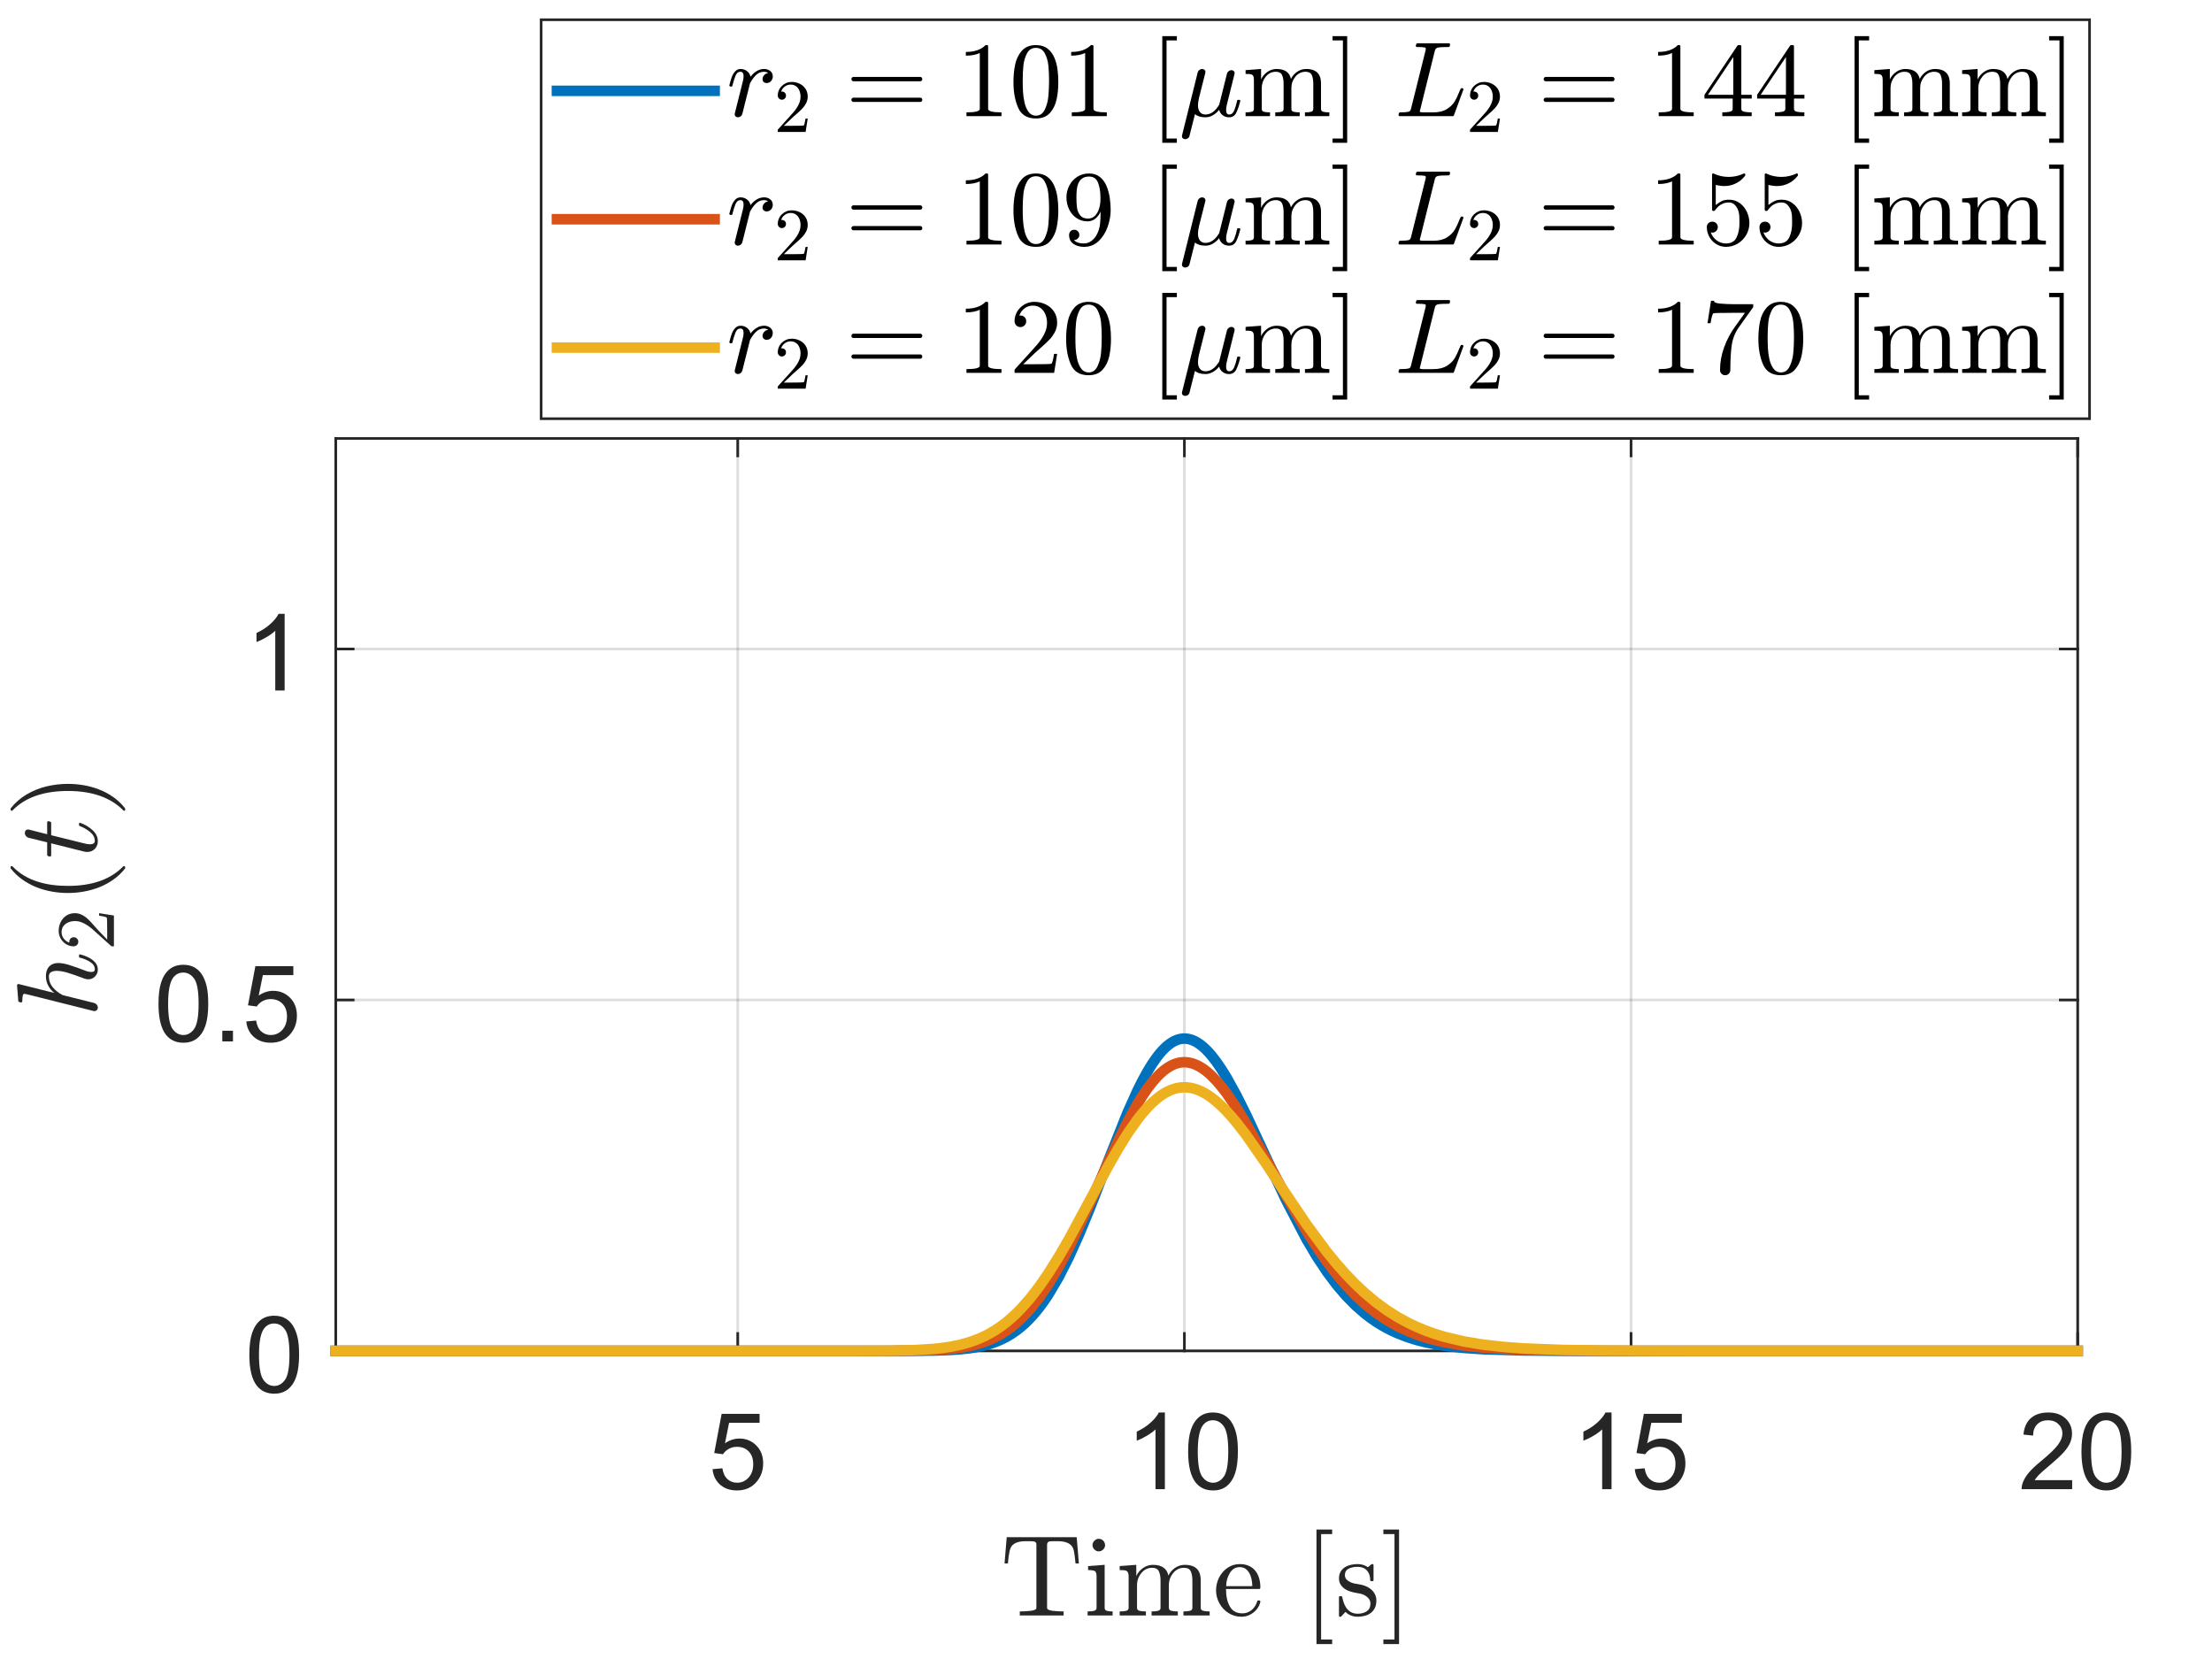 <?xml version="1.0"?>
<!DOCTYPE svg PUBLIC '-//W3C//DTD SVG 1.0//EN'
          'http://www.w3.org/TR/2001/REC-SVG-20010904/DTD/svg10.dtd'>
<svg xmlns:xlink="http://www.w3.org/1999/xlink" style="fill-opacity:1; color-rendering:auto; color-interpolation:auto; text-rendering:auto; stroke:black; stroke-linecap:square; stroke-miterlimit:10; shape-rendering:auto; stroke-opacity:1; fill:black; stroke-dasharray:none; font-weight:normal; stroke-width:1; font-family:'Dialog'; font-style:normal; stroke-linejoin:miter; font-size:12px; stroke-dashoffset:0; image-rendering:auto;" width="560" height="420" xmlns="http://www.w3.org/2000/svg"
><rect width="100%" height="100%" fill="#333333" stroke="none"/><!--Generated by the Batik Graphics2D SVG Generator--><defs id="genericDefs"
  /><g
  ><defs id="defs1"
    ><clipPath clipPathUnits="userSpaceOnUse" id="clipPath1"
      ><path d="M0 0 L560 0 L560 420 L0 420 L0 0 Z"
      /></clipPath
    ></defs
    ><g style="fill:white; stroke:white;"
    ><rect x="0" y="0" width="560" style="clip-path:url(#clipPath1); stroke:none;" height="420"
    /></g
    ><g style="fill:white; text-rendering:optimizeSpeed; color-rendering:optimizeSpeed; image-rendering:optimizeSpeed; shape-rendering:crispEdges; stroke:white; color-interpolation:sRGB;"
    ><rect x="0" width="560" height="420" y="0" style="stroke:none;"
      /><path style="stroke:none;" d="M85 342 L526 342 L526 111 L85 111 Z"
    /></g
    ><g style="stroke-linecap:butt; fill-opacity:0.149; fill:rgb(38,38,38); text-rendering:geometricPrecision; image-rendering:optimizeQuality; color-rendering:optimizeQuality; stroke-linejoin:round; stroke:rgb(38,38,38); color-interpolation:linearRGB; stroke-width:0.667; stroke-opacity:0.149;"
    ><line y2="111" style="fill:none;" x1="186.769" x2="186.769" y1="342"
      /><line y2="111" style="fill:none;" x1="299.846" x2="299.846" y1="342"
      /><line y2="111" style="fill:none;" x1="412.923" x2="412.923" y1="342"
      /><line y2="111" style="fill:none;" x1="526" x2="526" y1="342"
      /><line y2="342" style="fill:none;" x1="526" x2="85" y1="342"
      /><line y2="253.154" style="fill:none;" x1="526" x2="85" y1="253.154"
      /><line y2="164.308" style="fill:none;" x1="526" x2="85" y1="164.308"
      /><line x1="85" x2="526" y1="342" style="stroke-linecap:square; fill-opacity:1; fill:none; stroke-opacity:1;" y2="342"
      /><line x1="85" x2="526" y1="111" style="stroke-linecap:square; fill-opacity:1; fill:none; stroke-opacity:1;" y2="111"
      /><line x1="186.769" x2="186.769" y1="342" style="stroke-linecap:square; fill-opacity:1; fill:none; stroke-opacity:1;" y2="337.59"
      /><line x1="299.846" x2="299.846" y1="342" style="stroke-linecap:square; fill-opacity:1; fill:none; stroke-opacity:1;" y2="337.59"
      /><line x1="412.923" x2="412.923" y1="342" style="stroke-linecap:square; fill-opacity:1; fill:none; stroke-opacity:1;" y2="337.59"
      /><line x1="526" x2="526" y1="342" style="stroke-linecap:square; fill-opacity:1; fill:none; stroke-opacity:1;" y2="337.59"
      /><line x1="186.769" x2="186.769" y1="111" style="stroke-linecap:square; fill-opacity:1; fill:none; stroke-opacity:1;" y2="115.41"
      /><line x1="299.846" x2="299.846" y1="111" style="stroke-linecap:square; fill-opacity:1; fill:none; stroke-opacity:1;" y2="115.41"
      /><line x1="412.923" x2="412.923" y1="111" style="stroke-linecap:square; fill-opacity:1; fill:none; stroke-opacity:1;" y2="115.41"
      /><line x1="526" x2="526" y1="111" style="stroke-linecap:square; fill-opacity:1; fill:none; stroke-opacity:1;" y2="115.41"
    /></g
    ><g transform="translate(186.769,350)" style="font-size:26.667px; fill:rgb(38,38,38); text-rendering:geometricPrecision; color-rendering:optimizeQuality; image-rendering:optimizeQuality; stroke:rgb(38,38,38); color-interpolation:linearRGB;"
    ><path style="stroke:none;" d="M-6.375 21.938 L-3.891 21.719 Q-3.609 23.547 -2.602 24.461 Q-1.594 25.375 -0.172 25.375 Q1.547 25.375 2.734 24.086 Q3.922 22.797 3.922 20.656 Q3.922 18.625 2.781 17.453 Q1.641 16.281 -0.203 16.281 Q-1.359 16.281 -2.281 16.805 Q-3.203 17.328 -3.734 18.156 L-5.953 17.859 L-4.078 7.938 L5.531 7.938 L5.531 10.203 L-2.188 10.203 L-3.234 15.391 Q-1.484 14.188 0.422 14.188 Q2.953 14.188 4.695 15.938 Q6.438 17.688 6.438 20.453 Q6.438 23.078 4.906 24.984 Q3.047 27.328 -0.172 27.328 Q-2.812 27.328 -4.477 25.852 Q-6.141 24.375 -6.375 21.938 Z"
    /></g
    ><g transform="translate(299.846,350)" style="font-size:26.667px; fill:rgb(38,38,38); text-rendering:geometricPrecision; color-rendering:optimizeQuality; image-rendering:optimizeQuality; stroke:rgb(38,38,38); color-interpolation:linearRGB;"
    ><path style="stroke:none;" d="M-4.938 27 L-7.312 27 L-7.312 11.875 Q-8.172 12.703 -9.562 13.516 Q-10.953 14.328 -12.062 14.734 L-12.062 12.438 Q-10.062 11.516 -8.578 10.18 Q-7.094 8.844 -6.469 7.594 L-4.938 7.594 L-4.938 27 ZM0.95 17.469 Q0.95 14.047 1.653 11.953 Q2.356 9.859 3.747 8.727 Q5.137 7.594 7.247 7.594 Q8.809 7.594 9.981 8.219 Q11.153 8.844 11.919 10.023 Q12.684 11.203 13.114 12.898 Q13.544 14.594 13.544 17.469 Q13.544 20.875 12.848 22.961 Q12.153 25.047 10.762 26.188 Q9.372 27.328 7.247 27.328 Q4.45 27.328 2.856 25.328 Q0.95 22.906 0.95 17.469 ZM3.387 17.469 Q3.387 22.234 4.497 23.805 Q5.606 25.375 7.247 25.375 Q8.887 25.375 9.997 23.797 Q11.106 22.219 11.106 17.469 Q11.106 12.703 9.997 11.133 Q8.887 9.562 7.216 9.562 Q5.591 9.562 4.606 10.938 Q3.387 12.703 3.387 17.469 Z"
    /></g
    ><g transform="translate(412.923,350)" style="font-size:26.667px; fill:rgb(38,38,38); text-rendering:geometricPrecision; color-rendering:optimizeQuality; image-rendering:optimizeQuality; stroke:rgb(38,38,38); color-interpolation:linearRGB;"
    ><path style="stroke:none;" d="M-4.938 27 L-7.312 27 L-7.312 11.875 Q-8.172 12.703 -9.562 13.516 Q-10.953 14.328 -12.062 14.734 L-12.062 12.438 Q-10.062 11.516 -8.578 10.18 Q-7.094 8.844 -6.469 7.594 L-4.938 7.594 L-4.938 27 ZM0.95 21.938 L3.434 21.719 Q3.716 23.547 4.723 24.461 Q5.731 25.375 7.153 25.375 Q8.872 25.375 10.059 24.086 Q11.247 22.797 11.247 20.656 Q11.247 18.625 10.106 17.453 Q8.966 16.281 7.122 16.281 Q5.966 16.281 5.044 16.805 Q4.122 17.328 3.591 18.156 L1.372 17.859 L3.247 7.938 L12.856 7.938 L12.856 10.203 L5.137 10.203 L4.091 15.391 Q5.841 14.188 7.747 14.188 Q10.278 14.188 12.02 15.938 Q13.762 17.688 13.762 20.453 Q13.762 23.078 12.231 24.984 Q10.372 27.328 7.153 27.328 Q4.512 27.328 2.848 25.852 Q1.184 24.375 0.95 21.938 Z"
    /></g
    ><g transform="translate(526,350)" style="font-size:26.667px; fill:rgb(38,38,38); text-rendering:geometricPrecision; color-rendering:optimizeQuality; image-rendering:optimizeQuality; stroke:rgb(38,38,38); color-interpolation:linearRGB;"
    ><path style="stroke:none;" d="M-1.406 24.719 L-1.406 27 L-14.188 27 Q-14.203 26.141 -13.906 25.359 Q-13.422 24.047 -12.344 22.781 Q-11.266 21.516 -9.234 19.859 Q-6.094 17.266 -4.984 15.758 Q-3.875 14.25 -3.875 12.906 Q-3.875 11.5 -4.883 10.531 Q-5.891 9.562 -7.516 9.562 Q-9.219 9.562 -10.25 10.586 Q-11.281 11.609 -11.297 13.438 L-13.734 13.188 Q-13.484 10.453 -11.852 9.023 Q-10.219 7.594 -7.453 7.594 Q-4.672 7.594 -3.055 9.133 Q-1.438 10.672 -1.438 12.953 Q-1.438 14.125 -1.914 15.242 Q-2.391 16.359 -3.484 17.602 Q-4.578 18.844 -7.141 21 Q-9.281 22.797 -9.883 23.438 Q-10.484 24.078 -10.891 24.719 L-1.406 24.719 ZM0.95 17.469 Q0.95 14.047 1.653 11.953 Q2.356 9.859 3.747 8.727 Q5.137 7.594 7.247 7.594 Q8.809 7.594 9.981 8.219 Q11.153 8.844 11.919 10.023 Q12.684 11.203 13.114 12.898 Q13.544 14.594 13.544 17.469 Q13.544 20.875 12.848 22.961 Q12.153 25.047 10.762 26.188 Q9.372 27.328 7.247 27.328 Q4.45 27.328 2.856 25.328 Q0.95 22.906 0.95 17.469 ZM3.387 17.469 Q3.387 22.234 4.497 23.805 Q5.606 25.375 7.247 25.375 Q8.887 25.375 9.997 23.797 Q11.106 22.219 11.106 17.469 Q11.106 12.703 9.997 11.133 Q8.887 9.562 7.216 9.562 Q5.591 9.562 4.606 10.938 Q3.387 12.703 3.387 17.469 Z"
    /></g
    ><g transform="translate(305.5,384.333)" style="font-size:29.333px; fill:rgb(38,38,38); text-rendering:geometricPrecision; image-rendering:optimizeQuality; color-rendering:optimizeQuality; font-family:'mwa_cmr10'; stroke:rgb(38,38,38); color-interpolation:linearRGB;"
    ><path style="stroke:none;" d="M-47.323 24.64 L-47.323 23.624 Q-45.87 23.624 -44.495 23.46 Q-43.12 23.296 -43.12 22.702 L-43.12 6.765 Q-43.12 6.14 -43.472 5.992 Q-43.823 5.843 -44.605 5.843 L-45.808 5.843 Q-48.214 5.843 -49.214 6.89 Q-49.73 7.421 -49.956 8.577 Q-50.183 9.734 -50.339 11.468 L-51.183 11.468 L-50.636 4.827 L-32.917 4.827 L-32.37 11.468 L-33.214 11.468 Q-33.386 9.609 -33.589 8.507 Q-33.792 7.405 -34.323 6.89 Q-35.355 5.843 -37.73 5.843 L-38.948 5.843 Q-39.464 5.843 -39.761 5.89 Q-40.058 5.937 -40.237 6.14 Q-40.417 6.343 -40.417 6.765 L-40.417 22.702 Q-40.417 23.296 -39.042 23.46 Q-37.667 23.624 -36.23 23.624 L-36.23 24.64 L-47.323 24.64 Z"
      /><path style="stroke:none;" d="M-30.154 24.64 L-30.154 23.624 Q-29.154 23.624 -28.521 23.468 Q-27.888 23.312 -27.888 22.702 L-27.888 14.78 Q-27.888 13.671 -28.318 13.413 Q-28.748 13.155 -30.029 13.155 L-30.029 12.14 L-25.841 11.827 L-25.841 22.702 Q-25.841 23.312 -25.294 23.468 Q-24.748 23.624 -23.826 23.624 L-23.826 24.64 L-30.154 24.64 ZM-28.919 6.843 Q-28.919 6.202 -28.435 5.718 Q-27.951 5.234 -27.341 5.234 Q-26.919 5.234 -26.537 5.452 Q-26.154 5.671 -25.943 6.054 Q-25.732 6.437 -25.732 6.843 Q-25.732 7.468 -26.216 7.945 Q-26.701 8.421 -27.341 8.421 Q-27.951 8.421 -28.435 7.945 Q-28.919 7.468 -28.919 6.843 Z"
      /><path style="stroke:none;" d="M-22.037 24.64 L-22.037 23.624 Q-21.037 23.624 -20.404 23.468 Q-19.771 23.312 -19.771 22.702 L-19.771 14.78 Q-19.771 13.999 -20.006 13.655 Q-20.24 13.312 -20.678 13.234 Q-21.115 13.155 -22.037 13.155 L-22.037 12.14 L-17.834 11.827 L-17.834 14.655 Q-17.24 13.405 -16.099 12.617 Q-14.959 11.827 -13.615 11.827 Q-10.287 11.827 -9.693 14.546 Q-9.115 13.327 -7.998 12.577 Q-6.881 11.827 -5.553 11.827 Q-4.24 11.827 -3.334 12.249 Q-2.428 12.671 -1.974 13.546 Q-1.521 14.421 -1.521 15.734 L-1.521 22.702 Q-1.521 23.312 -0.881 23.468 Q-0.24 23.624 0.744 23.624 L0.744 24.64 L-5.896 24.64 L-5.896 23.624 Q-4.912 23.624 -4.271 23.468 Q-3.631 23.312 -3.631 22.702 L-3.631 15.812 Q-3.631 14.359 -4.045 13.468 Q-4.459 12.577 -5.74 12.577 Q-7.412 12.577 -8.498 13.921 Q-9.584 15.265 -9.584 16.984 L-9.584 22.702 Q-9.584 23.312 -8.951 23.468 Q-8.318 23.624 -7.318 23.624 L-7.318 24.64 L-13.959 24.64 L-13.959 23.624 Q-12.974 23.624 -12.334 23.468 Q-11.693 23.312 -11.693 22.702 L-11.693 15.812 Q-11.693 14.405 -12.107 13.492 Q-12.521 12.577 -13.787 12.577 Q-15.474 12.577 -16.56 13.921 Q-17.646 15.265 -17.646 16.984 L-17.646 22.702 Q-17.646 23.312 -17.006 23.468 Q-16.365 23.624 -15.396 23.624 L-15.396 24.64 L-22.037 24.64 Z"
      /><path style="stroke:none;" d="M8.767 24.968 Q7.001 24.968 5.525 24.038 Q4.048 23.109 3.204 21.562 Q2.361 20.015 2.361 18.28 Q2.361 16.577 3.126 15.054 Q3.892 13.53 5.275 12.585 Q6.658 11.64 8.361 11.64 Q9.689 11.64 10.673 12.085 Q11.658 12.53 12.298 13.327 Q12.939 14.124 13.259 15.195 Q13.579 16.265 13.579 17.562 Q13.579 17.937 13.283 17.937 L4.892 17.937 L4.892 18.249 Q4.892 20.655 5.861 22.382 Q6.83 24.109 9.033 24.109 Q9.923 24.109 10.681 23.718 Q11.439 23.327 11.993 22.616 Q12.548 21.905 12.751 21.093 Q12.783 20.999 12.861 20.921 Q12.939 20.843 13.033 20.843 L13.283 20.843 Q13.579 20.843 13.579 21.218 Q13.173 22.859 11.814 23.913 Q10.454 24.968 8.767 24.968 ZM4.923 17.218 L11.533 17.218 Q11.533 16.124 11.228 15.007 Q10.923 13.89 10.212 13.148 Q9.501 12.405 8.361 12.405 Q6.72 12.405 5.822 13.945 Q4.923 15.484 4.923 17.218 Z"
      /><path style="stroke:none;" d="M27.785 31.89 L27.785 2.89 L31.754 2.89 L31.754 4.046 L28.957 4.046 L28.957 30.734 L31.754 30.734 L31.754 31.89 L27.785 31.89 Z"
      /><path style="stroke:none;" d="M33.48 24.718 L33.48 19.999 Q33.48 19.765 33.73 19.765 L34.089 19.765 Q34.246 19.765 34.308 19.999 Q35.121 24.202 38.214 24.202 Q39.589 24.202 40.519 23.577 Q41.449 22.952 41.449 21.655 Q41.449 20.718 40.722 20.062 Q39.996 19.405 39.011 19.155 L37.074 18.78 Q36.089 18.562 35.292 18.124 Q34.496 17.687 33.988 16.96 Q33.48 16.234 33.48 15.265 Q33.48 13.984 34.152 13.171 Q34.824 12.359 35.894 11.999 Q36.964 11.64 38.214 11.64 Q39.699 11.64 40.808 12.437 L41.652 11.718 Q41.652 11.64 41.792 11.64 L41.996 11.64 Q42.089 11.64 42.16 11.718 Q42.23 11.796 42.23 11.874 L42.23 15.671 Q42.23 15.952 41.996 15.952 L41.652 15.952 Q41.386 15.952 41.386 15.671 Q41.386 14.155 40.542 13.242 Q39.699 12.327 38.183 12.327 Q36.886 12.327 35.933 12.804 Q34.98 13.28 34.98 14.452 Q34.98 15.265 35.667 15.78 Q36.355 16.296 37.277 16.53 L39.23 16.89 Q40.23 17.124 41.089 17.663 Q41.949 18.202 42.449 19.023 Q42.949 19.843 42.949 20.874 Q42.949 21.921 42.589 22.695 Q42.23 23.468 41.581 23.976 Q40.933 24.484 40.058 24.726 Q39.183 24.968 38.214 24.968 Q36.402 24.968 35.121 23.749 L34.058 24.89 Q34.058 24.968 33.902 24.968 L33.73 24.968 Q33.48 24.968 33.48 24.718 Z"
      /><path style="stroke:none;" d="M44.722 31.89 L44.722 30.734 L47.535 30.734 L47.535 4.046 L44.722 4.046 L44.722 2.89 L48.691 2.89 L48.691 31.89 L44.722 31.89 Z"
    /></g
    ><g style="fill:rgb(38,38,38); text-rendering:geometricPrecision; image-rendering:optimizeQuality; color-rendering:optimizeQuality; stroke-linejoin:round; stroke:rgb(38,38,38); color-interpolation:linearRGB; stroke-width:0.667;"
    ><line y2="111" style="fill:none;" x1="85" x2="85" y1="342"
      /><line y2="111" style="fill:none;" x1="526" x2="526" y1="342"
      /><line y2="342" style="fill:none;" x1="85" x2="89.41" y1="342"
      /><line y2="253.154" style="fill:none;" x1="85" x2="89.41" y1="253.154"
      /><line y2="164.308" style="fill:none;" x1="85" x2="89.41" y1="164.308"
      /><line y2="342" style="fill:none;" x1="526" x2="521.59" y1="342"
      /><line y2="253.154" style="fill:none;" x1="526" x2="521.59" y1="253.154"
      /><line y2="164.308" style="fill:none;" x1="526" x2="521.59" y1="164.308"
    /></g
    ><g transform="translate(77,342)" style="font-size:26.667px; fill:rgb(38,38,38); text-rendering:geometricPrecision; color-rendering:optimizeQuality; image-rendering:optimizeQuality; stroke:rgb(38,38,38); color-interpolation:linearRGB;"
    ><path style="stroke:none;" d="M-13.875 0.969 Q-13.875 -2.453 -13.172 -4.547 Q-12.469 -6.641 -11.078 -7.773 Q-9.688 -8.906 -7.578 -8.906 Q-6.016 -8.906 -4.844 -8.281 Q-3.672 -7.656 -2.906 -6.477 Q-2.141 -5.297 -1.711 -3.602 Q-1.281 -1.906 -1.281 0.969 Q-1.281 4.375 -1.977 6.461 Q-2.672 8.547 -4.062 9.688 Q-5.453 10.828 -7.578 10.828 Q-10.375 10.828 -11.969 8.828 Q-13.875 6.406 -13.875 0.969 ZM-11.438 0.969 Q-11.438 5.734 -10.328 7.305 Q-9.219 8.875 -7.578 8.875 Q-5.938 8.875 -4.828 7.297 Q-3.719 5.719 -3.719 0.969 Q-3.719 -3.797 -4.828 -5.367 Q-5.938 -6.938 -7.609 -6.938 Q-9.234 -6.938 -10.219 -5.562 Q-11.438 -3.797 -11.438 0.969 Z"
    /></g
    ><g transform="translate(77,253.154)" style="font-size:26.667px; fill:rgb(38,38,38); text-rendering:geometricPrecision; color-rendering:optimizeQuality; image-rendering:optimizeQuality; stroke:rgb(38,38,38); color-interpolation:linearRGB;"
    ><path style="stroke:none;" d="M-36.875 0.969 Q-36.875 -2.453 -36.172 -4.547 Q-35.469 -6.641 -34.078 -7.773 Q-32.688 -8.906 -30.578 -8.906 Q-29.016 -8.906 -27.844 -8.281 Q-26.672 -7.656 -25.906 -6.477 Q-25.141 -5.297 -24.711 -3.602 Q-24.281 -1.906 -24.281 0.969 Q-24.281 4.375 -24.977 6.461 Q-25.672 8.547 -27.062 9.688 Q-28.453 10.828 -30.578 10.828 Q-33.375 10.828 -34.969 8.828 Q-36.875 6.406 -36.875 0.969 ZM-34.438 0.969 Q-34.438 5.734 -33.328 7.305 Q-32.219 8.875 -30.578 8.875 Q-28.938 8.875 -27.828 7.297 Q-26.719 5.719 -26.719 0.969 Q-26.719 -3.797 -27.828 -5.367 Q-28.938 -6.938 -30.609 -6.938 Q-32.234 -6.938 -33.219 -5.562 Q-34.438 -3.797 -34.438 0.969 ZM-20.722 10.5 L-20.722 7.797 L-18.019 7.797 L-18.019 10.5 L-20.722 10.5 ZM-14.644 5.438 L-12.16 5.219 Q-11.879 7.047 -10.871 7.961 Q-9.863 8.875 -8.441 8.875 Q-6.722 8.875 -5.535 7.586 Q-4.347 6.297 -4.347 4.156 Q-4.347 2.125 -5.488 0.953 Q-6.628 -0.219 -8.472 -0.219 Q-9.629 -0.219 -10.55 0.305 Q-11.472 0.828 -12.004 1.656 L-14.222 1.359 L-12.347 -8.562 L-2.738 -8.562 L-2.738 -6.297 L-10.457 -6.297 L-11.504 -1.109 Q-9.754 -2.312 -7.847 -2.312 Q-5.316 -2.312 -3.574 -0.562 Q-1.832 1.188 -1.832 3.953 Q-1.832 6.578 -3.363 8.484 Q-5.222 10.828 -8.441 10.828 Q-11.082 10.828 -12.746 9.352 Q-14.41 7.875 -14.644 5.438 Z"
    /></g
    ><g transform="translate(77,164.308)" style="font-size:26.667px; fill:rgb(38,38,38); text-rendering:geometricPrecision; color-rendering:optimizeQuality; image-rendering:optimizeQuality; stroke:rgb(38,38,38); color-interpolation:linearRGB;"
    ><path style="stroke:none;" d="M-4.938 10.5 L-7.312 10.5 L-7.312 -4.625 Q-8.172 -3.797 -9.562 -2.984 Q-10.953 -2.172 -12.062 -1.766 L-12.062 -4.062 Q-10.062 -4.984 -8.578 -6.32 Q-7.094 -7.656 -6.469 -8.906 L-4.938 -8.906 L-4.938 10.5 Z"
    /></g
    ><g transform="translate(35,226.5) rotate(-90)" style="font-size:29.333px; fill:rgb(38,38,38); text-rendering:geometricPrecision; image-rendering:optimizeQuality; color-rendering:optimizeQuality; font-family:'mwa_cmmi10'; stroke:rgb(38,38,38); color-interpolation:linearRGB;"
    ><path style="stroke:none;" d="M-29.474 -11.091 Q-29.474 -11.248 -29.443 -11.341 L-25.239 -28.107 Q-25.13 -28.607 -25.099 -28.888 Q-25.099 -29.357 -26.989 -29.357 Q-27.286 -29.357 -27.286 -29.732 Q-27.271 -29.81 -27.216 -29.99 Q-27.161 -30.169 -27.091 -30.271 Q-27.021 -30.373 -26.864 -30.373 L-22.958 -30.685 L-22.88 -30.685 Q-22.88 -30.654 -22.779 -30.607 Q-22.677 -30.56 -22.661 -30.544 Q-22.614 -30.404 -22.614 -30.31 L-24.88 -21.263 Q-23.083 -23.373 -20.646 -23.373 Q-19.614 -23.373 -18.872 -23.021 Q-18.13 -22.669 -17.716 -21.951 Q-17.302 -21.232 -17.302 -20.248 Q-17.302 -19.06 -17.833 -17.373 Q-18.364 -15.685 -19.161 -13.607 Q-19.568 -12.654 -19.568 -11.857 Q-19.568 -10.998 -18.896 -10.998 Q-17.771 -10.998 -17.013 -12.209 Q-16.255 -13.419 -15.943 -14.826 Q-15.88 -14.998 -15.708 -14.998 L-15.364 -14.998 Q-15.239 -14.998 -15.169 -14.919 Q-15.099 -14.841 -15.099 -14.732 Q-15.099 -14.716 -15.13 -14.654 Q-15.38 -13.607 -15.888 -12.591 Q-16.396 -11.576 -17.161 -10.904 Q-17.927 -10.232 -18.958 -10.232 Q-19.974 -10.232 -20.7 -10.935 Q-21.427 -11.638 -21.427 -12.638 Q-21.427 -13.185 -21.193 -13.779 Q-20.364 -15.951 -19.825 -17.669 Q-19.286 -19.388 -19.286 -20.685 Q-19.286 -21.513 -19.607 -22.068 Q-19.927 -22.623 -20.693 -22.623 Q-22.255 -22.623 -23.419 -21.669 Q-24.583 -20.716 -25.427 -19.138 L-27.396 -11.232 Q-27.505 -10.794 -27.833 -10.513 Q-28.161 -10.232 -28.583 -10.232 Q-28.958 -10.232 -29.216 -10.482 Q-29.474 -10.732 -29.474 -11.091 Z"
      /><path style="stroke:none;" d="M-13.073 -6.16 L-13.073 -6.723 Q-13.073 -6.769 -13.026 -6.832 L-9.776 -10.441 Q-9.026 -11.254 -8.565 -11.793 Q-8.104 -12.332 -7.659 -13.043 Q-7.214 -13.754 -6.948 -14.48 Q-6.683 -15.207 -6.683 -16.035 Q-6.683 -16.895 -7.003 -17.684 Q-7.323 -18.473 -7.956 -18.941 Q-8.589 -19.41 -9.479 -19.41 Q-10.386 -19.41 -11.112 -18.863 Q-11.839 -18.316 -12.136 -17.441 Q-12.058 -17.457 -11.917 -17.457 Q-11.448 -17.457 -11.112 -17.145 Q-10.776 -16.832 -10.776 -16.316 Q-10.776 -15.848 -11.112 -15.512 Q-11.448 -15.176 -11.917 -15.176 Q-12.401 -15.176 -12.737 -15.52 Q-13.073 -15.863 -13.073 -16.316 Q-13.073 -17.113 -12.776 -17.801 Q-12.479 -18.488 -11.917 -19.027 Q-11.354 -19.566 -10.659 -19.855 Q-9.964 -20.145 -9.167 -20.145 Q-7.964 -20.145 -6.933 -19.637 Q-5.901 -19.129 -5.292 -18.199 Q-4.683 -17.27 -4.683 -16.035 Q-4.683 -15.129 -5.081 -14.309 Q-5.479 -13.488 -6.104 -12.816 Q-6.729 -12.145 -7.706 -11.293 Q-8.683 -10.441 -8.995 -10.145 L-11.37 -7.863 L-9.354 -7.863 Q-7.87 -7.863 -6.87 -7.887 Q-5.87 -7.91 -5.808 -7.973 Q-5.558 -8.238 -5.308 -9.91 L-4.683 -9.91 L-5.276 -6.16 L-13.073 -6.16 Z"
      /><path style="stroke:none;" d="M6.598 -3.373 Q4.988 -4.638 3.824 -6.287 Q2.66 -7.935 1.91 -9.81 Q1.16 -11.685 0.793 -13.724 Q0.426 -15.763 0.426 -17.81 Q0.426 -19.888 0.793 -21.927 Q1.16 -23.966 1.918 -25.849 Q2.676 -27.732 3.856 -29.38 Q5.035 -31.029 6.598 -32.248 Q6.598 -32.31 6.754 -32.31 L7.019 -32.31 Q7.098 -32.31 7.168 -32.232 Q7.238 -32.154 7.238 -32.06 Q7.238 -31.935 7.191 -31.873 Q5.769 -30.482 4.824 -28.896 Q3.879 -27.31 3.309 -25.521 Q2.738 -23.732 2.481 -21.81 Q2.223 -19.888 2.223 -17.81 Q2.223 -8.591 7.16 -3.81 Q7.238 -3.716 7.238 -3.56 Q7.238 -3.498 7.16 -3.404 Q7.082 -3.31 7.019 -3.31 L6.754 -3.31 Q6.598 -3.31 6.598 -3.373 Z"
      /><path style="stroke:none;" d="M10.818 -12.904 Q10.818 -13.341 10.911 -13.716 L13.005 -22.044 L9.958 -22.044 Q9.661 -22.044 9.661 -22.419 Q9.771 -23.06 10.036 -23.06 L13.255 -23.06 L14.411 -27.794 Q14.536 -28.169 14.872 -28.443 Q15.208 -28.716 15.63 -28.716 Q16.005 -28.716 16.255 -28.498 Q16.505 -28.279 16.505 -27.904 Q16.505 -27.826 16.497 -27.771 Q16.489 -27.716 16.474 -27.669 L15.302 -23.06 L18.302 -23.06 Q18.599 -23.06 18.599 -22.685 Q18.583 -22.607 18.536 -22.435 Q18.489 -22.263 18.419 -22.154 Q18.349 -22.044 18.208 -22.044 L15.052 -22.044 L12.974 -13.654 Q12.755 -12.841 12.755 -12.248 Q12.755 -10.998 13.614 -10.998 Q14.88 -10.998 15.864 -12.193 Q16.849 -13.388 17.38 -14.826 Q17.489 -14.998 17.599 -14.998 L17.958 -14.998 Q18.068 -14.998 18.138 -14.919 Q18.208 -14.841 18.208 -14.732 Q18.208 -14.685 18.177 -14.654 Q17.552 -12.904 16.333 -11.568 Q15.114 -10.232 13.536 -10.232 Q12.396 -10.232 11.607 -10.982 Q10.818 -11.732 10.818 -12.904 Z"
      /><path style="stroke:none;" d="M21.504 -3.31 Q21.238 -3.31 21.238 -3.56 Q21.238 -3.685 21.301 -3.748 Q26.254 -8.591 26.254 -17.81 Q26.254 -27.029 21.348 -31.81 Q21.238 -31.888 21.238 -32.06 Q21.238 -32.154 21.316 -32.232 Q21.395 -32.31 21.504 -32.31 L21.77 -32.31 Q21.848 -32.31 21.91 -32.248 Q23.988 -30.607 25.379 -28.255 Q26.77 -25.904 27.41 -23.248 Q28.051 -20.591 28.051 -17.81 Q28.051 -15.763 27.707 -13.771 Q27.363 -11.779 26.605 -9.849 Q25.848 -7.92 24.684 -6.279 Q23.52 -4.638 21.91 -3.373 Q21.848 -3.31 21.77 -3.31 L21.504 -3.31 Z"
    /></g
    ><g style="stroke-linecap:butt; fill:rgb(0,114,189); text-rendering:geometricPrecision; image-rendering:optimizeQuality; color-rendering:optimizeQuality; stroke-linejoin:round; stroke:rgb(0,114,189); color-interpolation:linearRGB; stroke-width:2.667;"
    ><path d="M85 342 L94.197 342 L105.046 342 L115.539 342 L125.091 342 L134.925 342 L145.136 342 L156.195 342 L165.182 342 L176.352 342 L185.227 342 L194.897 342 L205.273 342 L214.908 342 L225.318 341.997 L236.499 341.914 L240.931 341.748 L243.147 341.587 L245.364 341.341 L246.707 341.138 L248.051 340.884 L249.395 340.568 L250.738 340.18 L252.082 339.708 L253.426 339.14 L254.769 338.462 L256.113 337.661 L257.275 336.859 L258.437 335.946 L259.599 334.914 L260.761 333.755 L261.923 332.463 L263.085 331.031 L264.247 329.456 L265.409 327.733 L268.046 323.271 L270.684 318.066 L273.321 312.192 L275.959 305.786 L280.707 293.55 L285.454 281.683 L287.937 276.169 L289.178 273.685 L290.419 271.415 L291.661 269.381 L292.902 267.603 L293.522 266.815 L294.143 266.097 L294.764 265.449 L295.384 264.874 L296.017 264.364 L296.333 264.138 L296.649 263.931 L296.965 263.743 L297.281 263.575 L297.597 263.426 L297.913 263.298 L298.229 263.188 L298.545 263.098 L298.862 263.028 L299.178 262.977 L299.494 262.946 L299.81 262.934 L300.126 262.941 L300.442 262.968 L300.758 263.014 L301.074 263.079 L301.39 263.163 L301.707 263.265 L302.023 263.386 L302.339 263.526 L302.655 263.684 L302.971 263.86 L303.603 264.266 L304.236 264.741 L304.868 265.284 L305.5 265.894 L306.127 266.56 L306.753 267.287 L308.006 268.912 L309.26 270.749 L310.513 272.775 L313.019 277.304 L315.525 282.317 L320.535 293.061 L325.546 303.722 L330.756 313.718 L333.361 318.102 L335.967 322.027 L338.373 325.236 L340.779 328.053 L343.185 330.496 L345.591 332.59 L346.944 333.626 L348.297 334.566 L349.651 335.418 L351.004 336.186 L352.357 336.877 L353.71 337.496 L356.417 338.544 L358.722 339.262 L361.027 339.845 L363.332 340.314 L365.636 340.689 L370.562 341.25 L375.487 341.582 L385.682 341.885 L395.77 341.971 L405.727 341.993 L415.758 341.998 L425.773 342 L436.526 342 L445.818 342 L455.368 342 L465.864 342 L476.381 342 L485.909 342 L493.474 342 L505.954 342 L515.791 342 L526 342" style="fill:none; fill-rule:evenodd;"
      /><path d="M85 342 L94.197 342 L105.046 342 L115.539 342 L125.091 342 L134.925 342 L145.136 342 L156.195 342 L165.182 342 L176.352 342 L185.227 342 L194.897 342 L205.273 342 L214.908 342 L225.318 341.988 L230.908 341.943 L236.499 341.787 L240.931 341.464 L243.147 341.183 L245.364 340.783 L246.707 340.469 L248.051 340.089 L249.395 339.635 L250.738 339.097 L252.082 338.464 L253.426 337.727 L254.769 336.874 L256.113 335.897 L257.275 334.944 L258.437 333.885 L259.599 332.715 L260.761 331.431 L263.085 328.508 L265.409 325.105 L268.046 320.678 L270.684 315.701 L275.959 304.522 L280.707 293.927 L283.081 288.812 L285.454 284.021 L287.937 279.516 L289.178 277.505 L290.419 275.676 L291.661 274.046 L292.902 272.625 L293.522 271.997 L294.143 271.425 L294.764 270.911 L295.384 270.454 L296.017 270.05 L296.649 269.706 L297.281 269.425 L297.597 269.307 L297.913 269.205 L298.229 269.118 L298.545 269.047 L298.862 268.992 L299.178 268.952 L299.494 268.927 L299.81 268.918 L300.126 268.923 L300.442 268.945 L300.758 268.981 L301.074 269.032 L301.39 269.098 L301.707 269.179 L302.339 269.386 L302.971 269.65 L303.603 269.971 L304.236 270.348 L304.868 270.78 L305.5 271.264 L306.127 271.794 L306.753 272.373 L308.006 273.67 L309.26 275.141 L310.513 276.77 L313.019 280.438 L315.525 284.541 L320.535 293.511 L325.546 302.7 L330.756 311.662 L333.361 315.732 L335.967 319.468 L338.373 322.603 L340.779 325.426 L343.185 327.943 L345.591 330.162 L348.297 332.323 L351.004 334.157 L353.71 335.696 L356.417 336.974 L358.722 337.881 L361.027 338.643 L363.332 339.279 L365.636 339.806 L370.562 340.639 L375.487 341.174 L385.682 341.725 L395.77 341.915 L405.727 341.975 L415.758 341.993 L425.773 341.998 L436.526 342 L445.818 342 L455.368 342 L465.864 342 L476.381 342 L485.909 342 L493.474 342 L505.954 342 L515.791 342 L526 342" style="fill:none; fill-rule:evenodd; stroke:rgb(217,83,25);"
      /><path d="M85 342 L94.197 342 L105.046 342 L115.539 342 L125.091 342 L134.925 342 L145.136 342 L156.195 342 L165.182 342 L176.352 342 L185.227 342 L194.897 342 L205.273 342 L214.908 341.997 L225.318 341.953 L230.908 341.832 L236.499 341.491 L238.715 341.244 L240.931 340.9 L243.147 340.435 L245.364 339.817 L246.707 339.355 L248.051 338.818 L249.395 338.198 L250.738 337.488 L252.082 336.68 L253.426 335.768 L254.769 334.746 L256.113 333.607 L257.275 332.526 L258.437 331.352 L260.761 328.724 L263.085 325.721 L265.409 322.358 L268.046 318.144 L270.684 313.576 L275.959 303.792 L280.707 294.962 L283.081 290.818 L285.454 286.996 L287.937 283.45 L289.178 281.88 L290.419 280.46 L291.661 279.199 L292.902 278.105 L293.522 277.622 L294.143 277.183 L294.764 276.789 L295.384 276.44 L296.017 276.13 L296.649 275.868 L297.281 275.653 L297.913 275.485 L298.545 275.365 L299.178 275.292 L299.81 275.266 L300.442 275.287 L301.074 275.353 L301.707 275.466 L302.339 275.623 L302.971 275.825 L303.603 276.071 L304.236 276.359 L304.868 276.689 L305.5 277.06 L306.127 277.466 L306.753 277.911 L308.006 278.91 L309.26 280.046 L310.513 281.309 L311.766 282.688 L313.019 284.172 L315.525 287.407 L320.535 294.621 L325.546 302.244 L330.756 309.97 L335.967 317.014 L338.373 319.951 L340.779 322.665 L343.185 325.149 L345.591 327.4 L348.297 329.662 L351.004 331.647 L353.71 333.373 L356.417 334.859 L358.722 335.952 L361.027 336.902 L363.332 337.722 L365.636 338.425 L370.562 339.6 L375.487 340.418 L380.584 340.992 L385.682 341.369 L395.77 341.762 L405.727 341.915 L415.758 341.971 L425.773 341.991 L436.526 341.997 L445.818 341.999 L455.368 342 L465.864 342 L476.381 342 L485.909 342 L493.474 342 L505.954 342 L515.791 342 L526 342" style="fill:none; fill-rule:evenodd; stroke:rgb(237,177,32);"
    /></g
    ><g style="fill:white; text-rendering:optimizeSpeed; color-rendering:optimizeSpeed; image-rendering:optimizeSpeed; shape-rendering:crispEdges; stroke:white; color-interpolation:sRGB;"
    ><path style="stroke:none;" d="M529 106 L529 5 L137 5 L137 106 Z"
    /></g
    ><g transform="translate(183.922,23)" style="font-size:26.667px; text-rendering:geometricPrecision; color-rendering:optimizeQuality; image-rendering:optimizeQuality; font-family:'mwa_cmmi10'; color-interpolation:linearRGB;"
    ><path style="stroke:none;" d="M2.078 5.931 Q2.078 5.775 2.109 5.697 L4.125 -2.35 Q4.328 -3.1 4.328 -3.678 Q4.328 -4.835 3.531 -4.835 Q2.688 -4.835 2.281 -3.827 Q1.875 -2.819 1.484 -1.272 Q1.484 -1.194 1.406 -1.147 Q1.328 -1.1 1.266 -1.1 L0.953 -1.1 Q0.859 -1.1 0.789 -1.202 Q0.719 -1.303 0.719 -1.381 Q1.016 -2.553 1.289 -3.373 Q1.562 -4.194 2.133 -4.866 Q2.703 -5.538 3.562 -5.538 Q4.5 -5.538 5.203 -4.991 Q5.906 -4.444 6.078 -3.569 Q6.766 -4.46 7.641 -4.998 Q8.516 -5.538 9.562 -5.538 Q10.422 -5.538 11.07 -5.03 Q11.719 -4.522 11.719 -3.678 Q11.719 -2.991 11.289 -2.483 Q10.859 -1.975 10.156 -1.975 Q9.719 -1.975 9.422 -2.241 Q9.125 -2.506 9.125 -2.944 Q9.125 -3.538 9.562 -4.006 Q10 -4.475 10.562 -4.475 Q10.125 -4.835 9.5 -4.835 Q8.344 -4.835 7.484 -4.006 Q6.625 -3.178 5.953 -1.913 L4.016 5.806 Q3.922 6.181 3.602 6.439 Q3.281 6.697 2.891 6.697 Q2.562 6.697 2.32 6.486 Q2.078 6.275 2.078 5.931 Z"
    /></g
    ><g transform="translate(183.922,23)" style="font-size:18.667px; text-rendering:geometricPrecision; color-rendering:optimizeQuality; image-rendering:optimizeQuality; font-family:'mwa_cmr10'; color-interpolation:linearRGB;"
    ><path style="stroke:none;" d="M12.984 10.4 L12.984 9.884 Q12.984 9.837 13.015 9.79 L15.968 6.525 Q16.64 5.79 17.054 5.306 Q17.468 4.822 17.875 4.181 Q18.281 3.541 18.515 2.876 Q18.75 2.212 18.75 1.462 Q18.75 0.681 18.468 -0.03 Q18.187 -0.741 17.617 -1.163 Q17.047 -1.585 16.234 -1.585 Q15.406 -1.585 14.75 -1.092 Q14.093 -0.6 13.828 0.197 Q13.89 0.181 14.031 0.181 Q14.453 0.181 14.757 0.462 Q15.062 0.744 15.062 1.212 Q15.062 1.634 14.757 1.939 Q14.453 2.244 14.031 2.244 Q13.578 2.244 13.281 1.931 Q12.984 1.619 12.984 1.212 Q12.984 0.494 13.25 -0.131 Q13.515 -0.756 14.023 -1.249 Q14.531 -1.741 15.164 -1.999 Q15.796 -2.256 16.515 -2.256 Q17.593 -2.256 18.531 -1.796 Q19.468 -1.335 20.015 -0.499 Q20.562 0.337 20.562 1.462 Q20.562 2.291 20.203 3.033 Q19.843 3.775 19.281 4.384 Q18.718 4.994 17.836 5.759 Q16.953 6.525 16.672 6.79 L14.515 8.853 L16.343 8.853 Q17.687 8.853 18.593 8.829 Q19.5 8.806 19.562 8.759 Q19.781 8.525 20.015 7.009 L20.562 7.009 L20.031 10.4 L12.984 10.4 Z"
      /><path style="stroke:none;" d="M32.136 2.806 Q31.917 2.806 31.769 2.642 Q31.62 2.478 31.62 2.275 Q31.62 2.056 31.769 1.892 Q31.917 1.728 32.136 1.728 L49.089 1.728 Q49.292 1.728 49.433 1.892 Q49.574 2.056 49.574 2.275 Q49.574 2.478 49.433 2.642 Q49.292 2.806 49.089 2.806 L32.136 2.806 ZM32.136 -2.428 Q31.917 -2.428 31.769 -2.592 Q31.62 -2.756 31.62 -2.975 Q31.62 -3.178 31.769 -3.35 Q31.917 -3.522 32.136 -3.522 L49.089 -3.522 Q49.292 -3.522 49.433 -3.35 Q49.574 -3.178 49.574 -2.975 Q49.574 -2.756 49.433 -2.592 Q49.292 -2.428 49.089 -2.428 L32.136 -2.428 Z"
      /><path style="stroke:none;" d="M60.753 6.4 L60.753 5.447 Q64.128 5.447 64.128 4.587 L64.128 -9.585 Q62.737 -8.913 60.597 -8.913 L60.597 -9.85 Q63.909 -9.85 65.597 -11.585 L65.972 -11.585 Q66.065 -11.585 66.151 -11.514 Q66.237 -11.444 66.237 -11.35 L66.237 4.587 Q66.237 5.447 69.612 5.447 L69.612 6.4 L60.753 6.4 Z"
      /><path style="stroke:none;" d="M78.336 6.994 Q75.024 6.994 73.836 4.267 Q72.649 1.54 72.649 -2.209 Q72.649 -4.553 73.071 -6.623 Q73.492 -8.694 74.766 -10.139 Q76.039 -11.585 78.336 -11.585 Q80.117 -11.585 81.25 -10.717 Q82.383 -9.85 82.977 -8.467 Q83.571 -7.085 83.789 -5.514 Q84.008 -3.944 84.008 -2.209 Q84.008 0.119 83.578 2.142 Q83.149 4.165 81.899 5.58 Q80.649 6.994 78.336 6.994 ZM78.336 6.29 Q79.836 6.29 80.578 4.752 Q81.321 3.212 81.492 1.337 Q81.664 -0.538 81.664 -2.647 Q81.664 -4.678 81.492 -6.389 Q81.321 -8.1 80.586 -9.491 Q79.852 -10.881 78.336 -10.881 Q76.805 -10.881 76.071 -9.483 Q75.336 -8.085 75.164 -6.381 Q74.992 -4.678 74.992 -2.647 Q74.992 -1.147 75.063 0.189 Q75.133 1.525 75.446 2.939 Q75.758 4.353 76.469 5.322 Q77.18 6.29 78.336 6.29 Z"
      /><path style="stroke:none;" d="M87.42 6.4 L87.42 5.447 Q90.795 5.447 90.795 4.587 L90.795 -9.585 Q89.404 -8.913 87.263 -8.913 L87.263 -9.85 Q90.576 -9.85 92.263 -11.585 L92.638 -11.585 Q92.732 -11.585 92.818 -11.514 Q92.904 -11.444 92.904 -11.35 L92.904 4.587 Q92.904 5.447 96.279 5.447 L96.279 6.4 L87.42 6.4 Z"
      /><path style="stroke:none;" d="M110.329 13.15 L110.329 -13.85 L114.017 -13.85 L114.017 -12.772 L111.407 -12.772 L111.407 12.072 L114.017 12.072 L114.017 13.15 L110.329 13.15 Z"
      /><path style="stroke:none;" d="M115.299 11.478 Q115.299 11.322 115.331 11.259 L119.299 -4.678 Q119.409 -5.053 119.721 -5.295 Q120.034 -5.538 120.424 -5.538 Q120.768 -5.538 121.01 -5.327 Q121.252 -5.116 121.252 -4.788 Q121.252 -4.694 121.245 -4.655 Q121.237 -4.616 121.221 -4.553 L119.627 1.759 Q119.362 2.884 119.362 3.697 Q119.362 4.697 119.838 5.345 Q120.315 5.994 121.268 5.994 Q123.237 5.994 124.721 3.541 Q124.737 3.509 124.745 3.502 Q124.752 3.494 124.752 3.462 L126.706 -4.366 Q126.799 -4.725 127.127 -4.983 Q127.456 -5.241 127.846 -5.241 Q128.159 -5.241 128.401 -5.03 Q128.643 -4.819 128.643 -4.475 Q128.643 -4.319 128.612 -4.272 L126.674 3.509 Q126.487 4.275 126.487 4.837 Q126.487 5.994 127.268 5.994 Q128.112 5.994 128.541 4.955 Q128.971 3.916 129.284 2.431 Q129.346 2.275 129.518 2.275 L129.831 2.275 Q129.94 2.275 130.01 2.361 Q130.081 2.447 130.081 2.541 Q129.612 4.415 129.049 5.556 Q128.487 6.697 127.221 6.697 Q126.315 6.697 125.627 6.189 Q124.94 5.681 124.721 4.806 Q124.049 5.65 123.151 6.173 Q122.252 6.697 121.252 6.697 Q119.565 6.697 118.596 5.915 L117.221 11.369 Q117.143 11.759 116.831 11.994 Q116.518 12.228 116.112 12.228 Q115.784 12.228 115.541 12.025 Q115.299 11.822 115.299 11.478 Z"
      /><path style="stroke:none;" d="M131.414 6.4 L131.414 5.447 Q132.352 5.447 132.938 5.306 Q133.523 5.165 133.523 4.587 L133.523 -2.772 Q133.523 -3.506 133.312 -3.827 Q133.102 -4.147 132.688 -4.217 Q132.273 -4.288 131.414 -4.288 L131.414 -5.241 L135.336 -5.538 L135.336 -2.897 Q135.883 -4.053 136.945 -4.795 Q138.008 -5.538 139.258 -5.538 Q142.367 -5.538 142.898 -3.006 Q143.445 -4.131 144.484 -4.835 Q145.523 -5.538 146.773 -5.538 Q147.992 -5.538 148.828 -5.139 Q149.664 -4.741 150.086 -3.928 Q150.508 -3.116 150.508 -1.897 L150.508 4.587 Q150.508 5.165 151.109 5.306 Q151.711 5.447 152.617 5.447 L152.617 6.4 L146.445 6.4 L146.445 5.447 Q147.367 5.447 147.961 5.306 Q148.555 5.165 148.555 4.587 L148.555 -1.819 Q148.555 -3.178 148.172 -4.006 Q147.789 -4.835 146.602 -4.835 Q145.039 -4.835 144.023 -3.584 Q143.008 -2.334 143.008 -0.725 L143.008 4.587 Q143.008 5.165 143.602 5.306 Q144.195 5.447 145.117 5.447 L145.117 6.4 L138.93 6.4 L138.93 5.447 Q139.852 5.447 140.445 5.306 Q141.039 5.165 141.039 4.587 L141.039 -1.819 Q141.039 -3.131 140.656 -3.983 Q140.273 -4.835 139.102 -4.835 Q137.523 -4.835 136.516 -3.584 Q135.508 -2.334 135.508 -0.725 L135.508 4.587 Q135.508 5.165 136.102 5.306 Q136.695 5.447 137.602 5.447 L137.602 6.4 L131.414 6.4 Z"
      /><path style="stroke:none;" d="M153.433 13.15 L153.433 12.072 L156.058 12.072 L156.058 -12.772 L153.433 -12.772 L153.433 -13.85 L157.136 -13.85 L157.136 13.15 L153.433 13.15 Z"
      /><path style="stroke:none;" d="M170.401 6.4 Q170.136 6.4 170.136 6.04 Q170.151 5.978 170.19 5.814 Q170.23 5.65 170.3 5.548 Q170.37 5.447 170.48 5.447 Q172.136 5.447 172.776 5.259 Q173.136 5.15 173.292 4.54 L176.995 -10.288 Q177.042 -10.553 177.042 -10.663 Q177.042 -10.944 176.714 -10.991 Q176.214 -11.1 174.776 -11.1 Q174.511 -11.1 174.511 -11.444 Q174.605 -11.788 174.659 -11.913 Q174.714 -12.038 174.964 -12.038 L182.933 -12.038 Q183.183 -12.038 183.183 -11.694 Q183.136 -11.413 183.081 -11.256 Q183.026 -11.1 182.823 -11.1 Q180.823 -11.1 180.151 -10.96 Q179.495 -10.85 179.339 -10.178 L175.651 4.65 Q175.526 4.978 175.526 5.244 Q175.526 5.447 176.448 5.447 L178.964 5.447 Q181.073 5.447 182.394 4.603 Q183.714 3.759 184.347 2.697 Q184.98 1.634 185.409 0.494 Q185.839 -0.647 186.042 -0.678 L186.276 -0.678 Q186.558 -0.678 186.558 -0.319 L184.151 6.212 Q184.12 6.4 183.901 6.4 L170.401 6.4 Z"
      /><path style="stroke:none;" d="M188.237 10.4 L188.237 9.884 Q188.237 9.837 188.268 9.79 L191.221 6.525 Q191.893 5.79 192.307 5.306 Q192.721 4.822 193.128 4.181 Q193.534 3.541 193.768 2.876 Q194.003 2.212 194.003 1.462 Q194.003 0.681 193.721 -0.03 Q193.44 -0.741 192.87 -1.163 Q192.3 -1.585 191.487 -1.585 Q190.659 -1.585 190.003 -1.092 Q189.346 -0.6 189.081 0.197 Q189.143 0.181 189.284 0.181 Q189.706 0.181 190.011 0.462 Q190.315 0.744 190.315 1.212 Q190.315 1.634 190.011 1.939 Q189.706 2.244 189.284 2.244 Q188.831 2.244 188.534 1.931 Q188.237 1.619 188.237 1.212 Q188.237 0.494 188.503 -0.131 Q188.768 -0.756 189.276 -1.249 Q189.784 -1.741 190.417 -1.999 Q191.05 -2.256 191.768 -2.256 Q192.846 -2.256 193.784 -1.796 Q194.721 -1.335 195.268 -0.499 Q195.815 0.337 195.815 1.462 Q195.815 2.291 195.456 3.033 Q195.096 3.775 194.534 4.384 Q193.971 4.994 193.089 5.759 Q192.206 6.525 191.925 6.79 L189.768 8.853 L191.596 8.853 Q192.94 8.853 193.846 8.829 Q194.753 8.806 194.815 8.759 Q195.034 8.525 195.268 7.009 L195.815 7.009 L195.284 10.4 L188.237 10.4 Z"
      /><path style="stroke:none;" d="M207.389 2.806 Q207.17 2.806 207.022 2.642 Q206.874 2.478 206.874 2.275 Q206.874 2.056 207.022 1.892 Q207.17 1.728 207.389 1.728 L224.342 1.728 Q224.545 1.728 224.686 1.892 Q224.827 2.056 224.827 2.275 Q224.827 2.478 224.686 2.642 Q224.545 2.806 224.342 2.806 L207.389 2.806 ZM207.389 -2.428 Q207.17 -2.428 207.022 -2.592 Q206.874 -2.756 206.874 -2.975 Q206.874 -3.178 207.022 -3.35 Q207.17 -3.522 207.389 -3.522 L224.342 -3.522 Q224.545 -3.522 224.686 -3.35 Q224.827 -3.178 224.827 -2.975 Q224.827 -2.756 224.686 -2.592 Q224.545 -2.428 224.342 -2.428 L207.389 -2.428 Z"
      /><path style="stroke:none;" d="M236.006 6.4 L236.006 5.447 Q239.381 5.447 239.381 4.587 L239.381 -9.585 Q237.99 -8.913 235.85 -8.913 L235.85 -9.85 Q239.162 -9.85 240.85 -11.585 L241.225 -11.585 Q241.318 -11.585 241.404 -11.514 Q241.49 -11.444 241.49 -11.35 L241.49 4.587 Q241.49 5.447 244.865 5.447 L244.865 6.4 L236.006 6.4 Z"
      /><path style="stroke:none;" d="M247.589 1.947 L247.589 0.994 L255.933 -11.444 Q256.027 -11.585 256.214 -11.585 L256.605 -11.585 Q256.917 -11.585 256.917 -11.272 L256.917 0.994 L259.558 0.994 L259.558 1.947 L256.917 1.947 L256.917 4.587 Q256.917 5.15 257.707 5.298 Q258.495 5.447 259.542 5.447 L259.542 6.4 L252.105 6.4 L252.105 5.447 Q253.136 5.447 253.933 5.298 Q254.73 5.15 254.73 4.587 L254.73 1.947 L247.589 1.947 ZM248.48 0.994 L254.886 0.994 L254.886 -8.569 L248.48 0.994 Z"
      /><path style="stroke:none;" d="M260.923 1.947 L260.923 0.994 L269.266 -11.444 Q269.36 -11.585 269.548 -11.585 L269.938 -11.585 Q270.251 -11.585 270.251 -11.272 L270.251 0.994 L272.891 0.994 L272.891 1.947 L270.251 1.947 L270.251 4.587 Q270.251 5.15 271.04 5.298 Q271.829 5.447 272.876 5.447 L272.876 6.4 L265.438 6.4 L265.438 5.447 Q266.469 5.447 267.266 5.298 Q268.063 5.15 268.063 4.587 L268.063 1.947 L260.923 1.947 ZM261.813 0.994 L268.219 0.994 L268.219 -8.569 L261.813 0.994 Z"
      /><path style="stroke:none;" d="M285.582 13.15 L285.582 -13.85 L289.27 -13.85 L289.27 -12.772 L286.661 -12.772 L286.661 12.072 L289.27 12.072 L289.27 13.15 L285.582 13.15 Z"
      /><path style="stroke:none;" d="M290.599 6.4 L290.599 5.447 Q291.537 5.447 292.123 5.306 Q292.709 5.165 292.709 4.587 L292.709 -2.772 Q292.709 -3.506 292.498 -3.827 Q292.287 -4.147 291.873 -4.217 Q291.459 -4.288 290.599 -4.288 L290.599 -5.241 L294.521 -5.538 L294.521 -2.897 Q295.068 -4.053 296.13 -4.795 Q297.193 -5.538 298.443 -5.538 Q301.552 -5.538 302.084 -3.006 Q302.63 -4.131 303.67 -4.835 Q304.709 -5.538 305.959 -5.538 Q307.177 -5.538 308.013 -5.139 Q308.849 -4.741 309.271 -3.928 Q309.693 -3.116 309.693 -1.897 L309.693 4.587 Q309.693 5.165 310.295 5.306 Q310.896 5.447 311.802 5.447 L311.802 6.4 L305.63 6.4 L305.63 5.447 Q306.552 5.447 307.146 5.306 Q307.74 5.165 307.74 4.587 L307.74 -1.819 Q307.74 -3.178 307.357 -4.006 Q306.974 -4.835 305.787 -4.835 Q304.224 -4.835 303.209 -3.584 Q302.193 -2.334 302.193 -0.725 L302.193 4.587 Q302.193 5.165 302.787 5.306 Q303.38 5.447 304.302 5.447 L304.302 6.4 L298.115 6.4 L298.115 5.447 Q299.037 5.447 299.63 5.306 Q300.224 5.165 300.224 4.587 L300.224 -1.819 Q300.224 -3.131 299.841 -3.983 Q299.459 -4.835 298.287 -4.835 Q296.709 -4.835 295.701 -3.584 Q294.693 -2.334 294.693 -0.725 L294.693 4.587 Q294.693 5.165 295.287 5.306 Q295.88 5.447 296.787 5.447 L296.787 6.4 L290.599 6.4 Z"
      /><path style="stroke:none;" d="M312.822 6.4 L312.822 5.447 Q313.759 5.447 314.345 5.306 Q314.931 5.165 314.931 4.587 L314.931 -2.772 Q314.931 -3.506 314.72 -3.827 Q314.509 -4.147 314.095 -4.217 Q313.681 -4.288 312.822 -4.288 L312.822 -5.241 L316.743 -5.538 L316.743 -2.897 Q317.29 -4.053 318.353 -4.795 Q319.415 -5.538 320.665 -5.538 Q323.775 -5.538 324.306 -3.006 Q324.853 -4.131 325.892 -4.835 Q326.931 -5.538 328.181 -5.538 Q329.4 -5.538 330.236 -5.139 Q331.072 -4.741 331.493 -3.928 Q331.915 -3.116 331.915 -1.897 L331.915 4.587 Q331.915 5.165 332.517 5.306 Q333.118 5.447 334.025 5.447 L334.025 6.4 L327.853 6.4 L327.853 5.447 Q328.775 5.447 329.368 5.306 Q329.962 5.165 329.962 4.587 L329.962 -1.819 Q329.962 -3.178 329.579 -4.006 Q329.197 -4.835 328.009 -4.835 Q326.447 -4.835 325.431 -3.584 Q324.415 -2.334 324.415 -0.725 L324.415 4.587 Q324.415 5.165 325.009 5.306 Q325.603 5.447 326.525 5.447 L326.525 6.4 L320.337 6.4 L320.337 5.447 Q321.259 5.447 321.853 5.306 Q322.447 5.165 322.447 4.587 L322.447 -1.819 Q322.447 -3.131 322.064 -3.983 Q321.681 -4.835 320.509 -4.835 Q318.931 -4.835 317.923 -3.584 Q316.915 -2.334 316.915 -0.725 L316.915 4.587 Q316.915 5.165 317.509 5.306 Q318.103 5.447 319.009 5.447 L319.009 6.4 L312.822 6.4 Z"
      /><path style="stroke:none;" d="M334.841 13.15 L334.841 12.072 L337.466 12.072 L337.466 -12.772 L334.841 -12.772 L334.841 -13.85 L338.544 -13.85 L338.544 13.15 L334.841 13.15 Z"
    /></g
    ><g style="stroke-linecap:butt; fill:rgb(0,114,189); text-rendering:geometricPrecision; image-rendering:optimizeQuality; color-rendering:optimizeQuality; stroke-linejoin:round; stroke:rgb(0,114,189); color-interpolation:linearRGB; stroke-width:2.667;"
    ><line y2="23" style="fill:none;" x1="140.993" x2="180.927" y1="23"
    /></g
    ><g transform="translate(183.922,55.5)" style="font-size:26.667px; text-rendering:geometricPrecision; color-rendering:optimizeQuality; image-rendering:optimizeQuality; font-family:'mwa_cmmi10'; color-interpolation:linearRGB;"
    ><path style="stroke:none;" d="M2.078 5.931 Q2.078 5.775 2.109 5.697 L4.125 -2.35 Q4.328 -3.1 4.328 -3.678 Q4.328 -4.835 3.531 -4.835 Q2.688 -4.835 2.281 -3.827 Q1.875 -2.819 1.484 -1.272 Q1.484 -1.194 1.406 -1.147 Q1.328 -1.1 1.266 -1.1 L0.953 -1.1 Q0.859 -1.1 0.789 -1.202 Q0.719 -1.303 0.719 -1.381 Q1.016 -2.553 1.289 -3.373 Q1.562 -4.194 2.133 -4.866 Q2.703 -5.538 3.562 -5.538 Q4.5 -5.538 5.203 -4.991 Q5.906 -4.444 6.078 -3.569 Q6.766 -4.46 7.641 -4.998 Q8.516 -5.538 9.562 -5.538 Q10.422 -5.538 11.07 -5.03 Q11.719 -4.522 11.719 -3.678 Q11.719 -2.991 11.289 -2.483 Q10.859 -1.975 10.156 -1.975 Q9.719 -1.975 9.422 -2.241 Q9.125 -2.506 9.125 -2.944 Q9.125 -3.538 9.562 -4.006 Q10 -4.475 10.562 -4.475 Q10.125 -4.835 9.5 -4.835 Q8.344 -4.835 7.484 -4.006 Q6.625 -3.178 5.953 -1.913 L4.016 5.806 Q3.922 6.181 3.602 6.439 Q3.281 6.697 2.891 6.697 Q2.562 6.697 2.32 6.486 Q2.078 6.275 2.078 5.931 Z"
    /></g
    ><g transform="translate(183.922,55.5)" style="font-size:18.667px; text-rendering:geometricPrecision; color-rendering:optimizeQuality; image-rendering:optimizeQuality; font-family:'mwa_cmr10'; color-interpolation:linearRGB;"
    ><path style="stroke:none;" d="M12.984 10.4 L12.984 9.884 Q12.984 9.837 13.015 9.79 L15.968 6.525 Q16.64 5.79 17.054 5.306 Q17.468 4.822 17.875 4.181 Q18.281 3.541 18.515 2.876 Q18.75 2.212 18.75 1.462 Q18.75 0.681 18.468 -0.03 Q18.187 -0.741 17.617 -1.163 Q17.047 -1.585 16.234 -1.585 Q15.406 -1.585 14.75 -1.092 Q14.093 -0.6 13.828 0.197 Q13.89 0.181 14.031 0.181 Q14.453 0.181 14.757 0.462 Q15.062 0.744 15.062 1.212 Q15.062 1.634 14.757 1.939 Q14.453 2.244 14.031 2.244 Q13.578 2.244 13.281 1.931 Q12.984 1.619 12.984 1.212 Q12.984 0.494 13.25 -0.131 Q13.515 -0.756 14.023 -1.249 Q14.531 -1.741 15.164 -1.999 Q15.796 -2.256 16.515 -2.256 Q17.593 -2.256 18.531 -1.796 Q19.468 -1.335 20.015 -0.499 Q20.562 0.337 20.562 1.462 Q20.562 2.291 20.203 3.033 Q19.843 3.775 19.281 4.384 Q18.718 4.994 17.836 5.759 Q16.953 6.525 16.672 6.79 L14.515 8.853 L16.343 8.853 Q17.687 8.853 18.593 8.829 Q19.5 8.806 19.562 8.759 Q19.781 8.525 20.015 7.009 L20.562 7.009 L20.031 10.4 L12.984 10.4 Z"
      /><path style="stroke:none;" d="M32.136 2.806 Q31.917 2.806 31.769 2.642 Q31.62 2.478 31.62 2.275 Q31.62 2.056 31.769 1.892 Q31.917 1.728 32.136 1.728 L49.089 1.728 Q49.292 1.728 49.433 1.892 Q49.574 2.056 49.574 2.275 Q49.574 2.478 49.433 2.642 Q49.292 2.806 49.089 2.806 L32.136 2.806 ZM32.136 -2.428 Q31.917 -2.428 31.769 -2.592 Q31.62 -2.756 31.62 -2.975 Q31.62 -3.178 31.769 -3.35 Q31.917 -3.522 32.136 -3.522 L49.089 -3.522 Q49.292 -3.522 49.433 -3.35 Q49.574 -3.178 49.574 -2.975 Q49.574 -2.756 49.433 -2.592 Q49.292 -2.428 49.089 -2.428 L32.136 -2.428 Z"
      /><path style="stroke:none;" d="M60.753 6.4 L60.753 5.447 Q64.128 5.447 64.128 4.587 L64.128 -9.585 Q62.737 -8.913 60.597 -8.913 L60.597 -9.85 Q63.909 -9.85 65.597 -11.585 L65.972 -11.585 Q66.065 -11.585 66.151 -11.514 Q66.237 -11.444 66.237 -11.35 L66.237 4.587 Q66.237 5.447 69.612 5.447 L69.612 6.4 L60.753 6.4 Z"
      /><path style="stroke:none;" d="M78.336 6.994 Q75.024 6.994 73.836 4.267 Q72.649 1.54 72.649 -2.209 Q72.649 -4.553 73.071 -6.623 Q73.492 -8.694 74.766 -10.139 Q76.039 -11.585 78.336 -11.585 Q80.117 -11.585 81.25 -10.717 Q82.383 -9.85 82.977 -8.467 Q83.571 -7.085 83.789 -5.514 Q84.008 -3.944 84.008 -2.209 Q84.008 0.119 83.578 2.142 Q83.149 4.165 81.899 5.58 Q80.649 6.994 78.336 6.994 ZM78.336 6.29 Q79.836 6.29 80.578 4.752 Q81.321 3.212 81.492 1.337 Q81.664 -0.538 81.664 -2.647 Q81.664 -4.678 81.492 -6.389 Q81.321 -8.1 80.586 -9.491 Q79.852 -10.881 78.336 -10.881 Q76.805 -10.881 76.071 -9.483 Q75.336 -8.085 75.164 -6.381 Q74.992 -4.678 74.992 -2.647 Q74.992 -1.147 75.063 0.189 Q75.133 1.525 75.446 2.939 Q75.758 4.353 76.469 5.322 Q77.18 6.29 78.336 6.29 Z"
      /><path style="stroke:none;" d="M87.966 5.259 Q88.701 6.134 90.529 6.134 Q91.56 6.134 92.451 5.439 Q93.341 4.744 93.826 3.728 Q94.404 2.572 94.56 1.275 Q94.716 -0.022 94.716 -1.944 Q94.248 -0.85 93.388 -0.155 Q92.529 0.54 91.404 0.54 Q89.841 0.54 88.607 -0.303 Q87.373 -1.147 86.716 -2.545 Q86.06 -3.944 86.06 -5.506 Q86.06 -7.131 86.795 -8.53 Q87.529 -9.928 88.834 -10.756 Q90.138 -11.585 91.795 -11.585 Q93.435 -11.585 94.537 -10.694 Q95.638 -9.803 96.216 -8.397 Q96.795 -6.991 97.029 -5.42 Q97.263 -3.85 97.263 -2.334 Q97.263 -0.241 96.498 1.923 Q95.732 4.087 94.209 5.54 Q92.685 6.994 90.529 6.994 Q88.935 6.994 87.834 6.244 Q86.732 5.494 86.732 3.978 Q86.732 3.416 87.107 3.041 Q87.482 2.666 88.029 2.666 Q88.576 2.666 88.951 3.041 Q89.326 3.416 89.326 3.978 Q89.326 4.494 88.943 4.877 Q88.56 5.259 88.029 5.259 L87.966 5.259 ZM91.513 -0.163 Q92.623 -0.163 93.326 -0.913 Q94.029 -1.663 94.349 -2.764 Q94.67 -3.866 94.67 -4.96 L94.67 -5.475 L94.67 -5.585 Q94.67 -7.616 94.076 -9.21 Q93.482 -10.803 91.795 -10.803 Q90.732 -10.803 90.068 -10.335 Q89.404 -9.866 89.084 -9.092 Q88.763 -8.319 88.677 -7.436 Q88.591 -6.553 88.591 -5.506 Q88.591 -3.975 88.74 -2.897 Q88.888 -1.819 89.537 -0.991 Q90.185 -0.163 91.513 -0.163 Z"
      /><path style="stroke:none;" d="M110.329 13.15 L110.329 -13.85 L114.017 -13.85 L114.017 -12.772 L111.407 -12.772 L111.407 12.072 L114.017 12.072 L114.017 13.15 L110.329 13.15 Z"
      /><path style="stroke:none;" d="M115.299 11.478 Q115.299 11.322 115.331 11.259 L119.299 -4.678 Q119.409 -5.053 119.721 -5.295 Q120.034 -5.538 120.424 -5.538 Q120.768 -5.538 121.01 -5.327 Q121.252 -5.116 121.252 -4.788 Q121.252 -4.694 121.245 -4.655 Q121.237 -4.616 121.221 -4.553 L119.627 1.759 Q119.362 2.884 119.362 3.697 Q119.362 4.697 119.838 5.345 Q120.315 5.994 121.268 5.994 Q123.237 5.994 124.721 3.541 Q124.737 3.509 124.745 3.502 Q124.752 3.494 124.752 3.462 L126.706 -4.366 Q126.799 -4.725 127.127 -4.983 Q127.456 -5.241 127.846 -5.241 Q128.159 -5.241 128.401 -5.03 Q128.643 -4.819 128.643 -4.475 Q128.643 -4.319 128.612 -4.272 L126.674 3.509 Q126.487 4.275 126.487 4.837 Q126.487 5.994 127.268 5.994 Q128.112 5.994 128.541 4.955 Q128.971 3.916 129.284 2.431 Q129.346 2.275 129.518 2.275 L129.831 2.275 Q129.94 2.275 130.01 2.361 Q130.081 2.447 130.081 2.541 Q129.612 4.415 129.049 5.556 Q128.487 6.697 127.221 6.697 Q126.315 6.697 125.627 6.189 Q124.94 5.681 124.721 4.806 Q124.049 5.65 123.151 6.173 Q122.252 6.697 121.252 6.697 Q119.565 6.697 118.596 5.915 L117.221 11.369 Q117.143 11.759 116.831 11.994 Q116.518 12.228 116.112 12.228 Q115.784 12.228 115.541 12.025 Q115.299 11.822 115.299 11.478 Z"
      /><path style="stroke:none;" d="M131.414 6.4 L131.414 5.447 Q132.352 5.447 132.938 5.306 Q133.523 5.165 133.523 4.587 L133.523 -2.772 Q133.523 -3.506 133.312 -3.827 Q133.102 -4.147 132.688 -4.217 Q132.273 -4.288 131.414 -4.288 L131.414 -5.241 L135.336 -5.538 L135.336 -2.897 Q135.883 -4.053 136.945 -4.795 Q138.008 -5.538 139.258 -5.538 Q142.367 -5.538 142.898 -3.006 Q143.445 -4.131 144.484 -4.835 Q145.523 -5.538 146.773 -5.538 Q147.992 -5.538 148.828 -5.139 Q149.664 -4.741 150.086 -3.928 Q150.508 -3.116 150.508 -1.897 L150.508 4.587 Q150.508 5.165 151.109 5.306 Q151.711 5.447 152.617 5.447 L152.617 6.4 L146.445 6.4 L146.445 5.447 Q147.367 5.447 147.961 5.306 Q148.555 5.165 148.555 4.587 L148.555 -1.819 Q148.555 -3.178 148.172 -4.006 Q147.789 -4.835 146.602 -4.835 Q145.039 -4.835 144.023 -3.584 Q143.008 -2.334 143.008 -0.725 L143.008 4.587 Q143.008 5.165 143.602 5.306 Q144.195 5.447 145.117 5.447 L145.117 6.4 L138.93 6.4 L138.93 5.447 Q139.852 5.447 140.445 5.306 Q141.039 5.165 141.039 4.587 L141.039 -1.819 Q141.039 -3.131 140.656 -3.983 Q140.273 -4.835 139.102 -4.835 Q137.523 -4.835 136.516 -3.584 Q135.508 -2.334 135.508 -0.725 L135.508 4.587 Q135.508 5.165 136.102 5.306 Q136.695 5.447 137.602 5.447 L137.602 6.4 L131.414 6.4 Z"
      /><path style="stroke:none;" d="M153.433 13.15 L153.433 12.072 L156.058 12.072 L156.058 -12.772 L153.433 -12.772 L153.433 -13.85 L157.136 -13.85 L157.136 13.15 L153.433 13.15 Z"
      /><path style="stroke:none;" d="M170.401 6.4 Q170.136 6.4 170.136 6.04 Q170.151 5.978 170.19 5.814 Q170.23 5.65 170.3 5.548 Q170.37 5.447 170.48 5.447 Q172.136 5.447 172.776 5.259 Q173.136 5.15 173.292 4.54 L176.995 -10.288 Q177.042 -10.553 177.042 -10.663 Q177.042 -10.944 176.714 -10.991 Q176.214 -11.1 174.776 -11.1 Q174.511 -11.1 174.511 -11.444 Q174.605 -11.788 174.659 -11.913 Q174.714 -12.038 174.964 -12.038 L182.933 -12.038 Q183.183 -12.038 183.183 -11.694 Q183.136 -11.413 183.081 -11.256 Q183.026 -11.1 182.823 -11.1 Q180.823 -11.1 180.151 -10.96 Q179.495 -10.85 179.339 -10.178 L175.651 4.65 Q175.526 4.978 175.526 5.244 Q175.526 5.447 176.448 5.447 L178.964 5.447 Q181.073 5.447 182.394 4.603 Q183.714 3.759 184.347 2.697 Q184.98 1.634 185.409 0.494 Q185.839 -0.647 186.042 -0.678 L186.276 -0.678 Q186.558 -0.678 186.558 -0.319 L184.151 6.212 Q184.12 6.4 183.901 6.4 L170.401 6.4 Z"
      /><path style="stroke:none;" d="M188.237 10.4 L188.237 9.884 Q188.237 9.837 188.268 9.79 L191.221 6.525 Q191.893 5.79 192.307 5.306 Q192.721 4.822 193.128 4.181 Q193.534 3.541 193.768 2.876 Q194.003 2.212 194.003 1.462 Q194.003 0.681 193.721 -0.03 Q193.44 -0.741 192.87 -1.163 Q192.3 -1.585 191.487 -1.585 Q190.659 -1.585 190.003 -1.092 Q189.346 -0.6 189.081 0.197 Q189.143 0.181 189.284 0.181 Q189.706 0.181 190.011 0.462 Q190.315 0.744 190.315 1.212 Q190.315 1.634 190.011 1.939 Q189.706 2.244 189.284 2.244 Q188.831 2.244 188.534 1.931 Q188.237 1.619 188.237 1.212 Q188.237 0.494 188.503 -0.131 Q188.768 -0.756 189.276 -1.249 Q189.784 -1.741 190.417 -1.999 Q191.05 -2.256 191.768 -2.256 Q192.846 -2.256 193.784 -1.796 Q194.721 -1.335 195.268 -0.499 Q195.815 0.337 195.815 1.462 Q195.815 2.291 195.456 3.033 Q195.096 3.775 194.534 4.384 Q193.971 4.994 193.089 5.759 Q192.206 6.525 191.925 6.79 L189.768 8.853 L191.596 8.853 Q192.94 8.853 193.846 8.829 Q194.753 8.806 194.815 8.759 Q195.034 8.525 195.268 7.009 L195.815 7.009 L195.284 10.4 L188.237 10.4 Z"
      /><path style="stroke:none;" d="M207.389 2.806 Q207.17 2.806 207.022 2.642 Q206.874 2.478 206.874 2.275 Q206.874 2.056 207.022 1.892 Q207.17 1.728 207.389 1.728 L224.342 1.728 Q224.545 1.728 224.686 1.892 Q224.827 2.056 224.827 2.275 Q224.827 2.478 224.686 2.642 Q224.545 2.806 224.342 2.806 L207.389 2.806 ZM207.389 -2.428 Q207.17 -2.428 207.022 -2.592 Q206.874 -2.756 206.874 -2.975 Q206.874 -3.178 207.022 -3.35 Q207.17 -3.522 207.389 -3.522 L224.342 -3.522 Q224.545 -3.522 224.686 -3.35 Q224.827 -3.178 224.827 -2.975 Q224.827 -2.756 224.686 -2.592 Q224.545 -2.428 224.342 -2.428 L207.389 -2.428 Z"
      /><path style="stroke:none;" d="M236.006 6.4 L236.006 5.447 Q239.381 5.447 239.381 4.587 L239.381 -9.585 Q237.99 -8.913 235.85 -8.913 L235.85 -9.85 Q239.162 -9.85 240.85 -11.585 L241.225 -11.585 Q241.318 -11.585 241.404 -11.514 Q241.49 -11.444 241.49 -11.35 L241.49 4.587 Q241.49 5.447 244.865 5.447 L244.865 6.4 L236.006 6.4 Z"
      /><path style="stroke:none;" d="M249.183 3.322 Q249.464 4.119 250.035 4.767 Q250.605 5.415 251.394 5.775 Q252.183 6.134 253.027 6.134 Q254.98 6.134 255.714 4.619 Q256.449 3.103 256.449 0.947 Q256.449 0.009 256.417 -0.631 Q256.386 -1.272 256.245 -1.866 Q255.995 -2.819 255.363 -3.53 Q254.73 -4.241 253.824 -4.241 Q252.917 -4.241 252.261 -3.959 Q251.605 -3.678 251.199 -3.311 Q250.792 -2.944 250.48 -2.538 Q250.167 -2.131 250.089 -2.1 L249.777 -2.1 Q249.714 -2.1 249.613 -2.186 Q249.511 -2.272 249.511 -2.35 L249.511 -11.366 Q249.511 -11.444 249.597 -11.514 Q249.683 -11.585 249.777 -11.585 L249.855 -11.585 Q251.683 -10.71 253.714 -10.71 Q255.73 -10.71 257.589 -11.585 L257.667 -11.585 Q257.761 -11.585 257.839 -11.514 Q257.917 -11.444 257.917 -11.366 L257.917 -11.116 Q257.917 -10.991 257.855 -10.991 Q256.933 -9.756 255.542 -9.077 Q254.152 -8.397 252.667 -8.397 Q251.589 -8.397 250.449 -8.694 L250.449 -3.6 Q251.355 -4.319 252.058 -4.631 Q252.761 -4.944 253.855 -4.944 Q255.339 -4.944 256.519 -4.085 Q257.699 -3.225 258.332 -1.85 Q258.964 -0.475 258.964 0.962 Q258.964 2.587 258.167 3.97 Q257.37 5.353 256.003 6.173 Q254.636 6.994 253.027 6.994 Q251.699 6.994 250.582 6.306 Q249.464 5.619 248.824 4.462 Q248.183 3.306 248.183 1.994 Q248.183 1.384 248.582 1.002 Q248.98 0.619 249.574 0.619 Q250.167 0.619 250.566 1.009 Q250.964 1.4 250.964 1.994 Q250.964 2.572 250.566 2.978 Q250.167 3.384 249.574 3.384 Q249.48 3.384 249.363 3.361 Q249.245 3.337 249.183 3.322 Z"
      /><path style="stroke:none;" d="M262.516 3.322 Q262.798 4.119 263.368 4.767 Q263.938 5.415 264.727 5.775 Q265.516 6.134 266.36 6.134 Q268.313 6.134 269.048 4.619 Q269.782 3.103 269.782 0.947 Q269.782 0.009 269.751 -0.631 Q269.719 -1.272 269.579 -1.866 Q269.329 -2.819 268.696 -3.53 Q268.063 -4.241 267.157 -4.241 Q266.251 -4.241 265.594 -3.959 Q264.938 -3.678 264.532 -3.311 Q264.126 -2.944 263.813 -2.538 Q263.501 -2.131 263.423 -2.1 L263.11 -2.1 Q263.048 -2.1 262.946 -2.186 Q262.844 -2.272 262.844 -2.35 L262.844 -11.366 Q262.844 -11.444 262.93 -11.514 Q263.016 -11.585 263.11 -11.585 L263.188 -11.585 Q265.016 -10.71 267.048 -10.71 Q269.063 -10.71 270.923 -11.585 L271.001 -11.585 Q271.094 -11.585 271.173 -11.514 Q271.251 -11.444 271.251 -11.366 L271.251 -11.116 Q271.251 -10.991 271.188 -10.991 Q270.266 -9.756 268.876 -9.077 Q267.485 -8.397 266.001 -8.397 Q264.923 -8.397 263.782 -8.694 L263.782 -3.6 Q264.688 -4.319 265.391 -4.631 Q266.094 -4.944 267.188 -4.944 Q268.673 -4.944 269.852 -4.085 Q271.032 -3.225 271.665 -1.85 Q272.298 -0.475 272.298 0.962 Q272.298 2.587 271.501 3.97 Q270.704 5.353 269.337 6.173 Q267.969 6.994 266.36 6.994 Q265.032 6.994 263.915 6.306 Q262.798 5.619 262.157 4.462 Q261.516 3.306 261.516 1.994 Q261.516 1.384 261.915 1.002 Q262.313 0.619 262.907 0.619 Q263.501 0.619 263.899 1.009 Q264.298 1.4 264.298 1.994 Q264.298 2.572 263.899 2.978 Q263.501 3.384 262.907 3.384 Q262.813 3.384 262.696 3.361 Q262.579 3.337 262.516 3.322 Z"
      /><path style="stroke:none;" d="M285.582 13.15 L285.582 -13.85 L289.27 -13.85 L289.27 -12.772 L286.661 -12.772 L286.661 12.072 L289.27 12.072 L289.27 13.15 L285.582 13.15 Z"
      /><path style="stroke:none;" d="M290.599 6.4 L290.599 5.447 Q291.537 5.447 292.123 5.306 Q292.709 5.165 292.709 4.587 L292.709 -2.772 Q292.709 -3.506 292.498 -3.827 Q292.287 -4.147 291.873 -4.217 Q291.459 -4.288 290.599 -4.288 L290.599 -5.241 L294.521 -5.538 L294.521 -2.897 Q295.068 -4.053 296.13 -4.795 Q297.193 -5.538 298.443 -5.538 Q301.552 -5.538 302.084 -3.006 Q302.63 -4.131 303.67 -4.835 Q304.709 -5.538 305.959 -5.538 Q307.177 -5.538 308.013 -5.139 Q308.849 -4.741 309.271 -3.928 Q309.693 -3.116 309.693 -1.897 L309.693 4.587 Q309.693 5.165 310.295 5.306 Q310.896 5.447 311.802 5.447 L311.802 6.4 L305.63 6.4 L305.63 5.447 Q306.552 5.447 307.146 5.306 Q307.74 5.165 307.74 4.587 L307.74 -1.819 Q307.74 -3.178 307.357 -4.006 Q306.974 -4.835 305.787 -4.835 Q304.224 -4.835 303.209 -3.584 Q302.193 -2.334 302.193 -0.725 L302.193 4.587 Q302.193 5.165 302.787 5.306 Q303.38 5.447 304.302 5.447 L304.302 6.4 L298.115 6.4 L298.115 5.447 Q299.037 5.447 299.63 5.306 Q300.224 5.165 300.224 4.587 L300.224 -1.819 Q300.224 -3.131 299.841 -3.983 Q299.459 -4.835 298.287 -4.835 Q296.709 -4.835 295.701 -3.584 Q294.693 -2.334 294.693 -0.725 L294.693 4.587 Q294.693 5.165 295.287 5.306 Q295.88 5.447 296.787 5.447 L296.787 6.4 L290.599 6.4 Z"
      /><path style="stroke:none;" d="M312.822 6.4 L312.822 5.447 Q313.759 5.447 314.345 5.306 Q314.931 5.165 314.931 4.587 L314.931 -2.772 Q314.931 -3.506 314.72 -3.827 Q314.509 -4.147 314.095 -4.217 Q313.681 -4.288 312.822 -4.288 L312.822 -5.241 L316.743 -5.538 L316.743 -2.897 Q317.29 -4.053 318.353 -4.795 Q319.415 -5.538 320.665 -5.538 Q323.775 -5.538 324.306 -3.006 Q324.853 -4.131 325.892 -4.835 Q326.931 -5.538 328.181 -5.538 Q329.4 -5.538 330.236 -5.139 Q331.072 -4.741 331.493 -3.928 Q331.915 -3.116 331.915 -1.897 L331.915 4.587 Q331.915 5.165 332.517 5.306 Q333.118 5.447 334.025 5.447 L334.025 6.4 L327.853 6.4 L327.853 5.447 Q328.775 5.447 329.368 5.306 Q329.962 5.165 329.962 4.587 L329.962 -1.819 Q329.962 -3.178 329.579 -4.006 Q329.197 -4.835 328.009 -4.835 Q326.447 -4.835 325.431 -3.584 Q324.415 -2.334 324.415 -0.725 L324.415 4.587 Q324.415 5.165 325.009 5.306 Q325.603 5.447 326.525 5.447 L326.525 6.4 L320.337 6.4 L320.337 5.447 Q321.259 5.447 321.853 5.306 Q322.447 5.165 322.447 4.587 L322.447 -1.819 Q322.447 -3.131 322.064 -3.983 Q321.681 -4.835 320.509 -4.835 Q318.931 -4.835 317.923 -3.584 Q316.915 -2.334 316.915 -0.725 L316.915 4.587 Q316.915 5.165 317.509 5.306 Q318.103 5.447 319.009 5.447 L319.009 6.4 L312.822 6.4 Z"
      /><path style="stroke:none;" d="M334.841 13.15 L334.841 12.072 L337.466 12.072 L337.466 -12.772 L334.841 -12.772 L334.841 -13.85 L338.544 -13.85 L338.544 13.15 L334.841 13.15 Z"
    /></g
    ><g style="stroke-linecap:butt; fill:rgb(217,83,25); text-rendering:geometricPrecision; image-rendering:optimizeQuality; color-rendering:optimizeQuality; stroke-linejoin:round; stroke:rgb(217,83,25); color-interpolation:linearRGB; stroke-width:2.667;"
    ><line y2="55.5" style="fill:none;" x1="140.993" x2="180.927" y1="55.5"
    /></g
    ><g transform="translate(183.922,88)" style="font-size:26.667px; text-rendering:geometricPrecision; color-rendering:optimizeQuality; image-rendering:optimizeQuality; font-family:'mwa_cmmi10'; color-interpolation:linearRGB;"
    ><path style="stroke:none;" d="M2.078 5.931 Q2.078 5.775 2.109 5.697 L4.125 -2.35 Q4.328 -3.1 4.328 -3.678 Q4.328 -4.835 3.531 -4.835 Q2.688 -4.835 2.281 -3.827 Q1.875 -2.819 1.484 -1.272 Q1.484 -1.194 1.406 -1.147 Q1.328 -1.1 1.266 -1.1 L0.953 -1.1 Q0.859 -1.1 0.789 -1.202 Q0.719 -1.303 0.719 -1.381 Q1.016 -2.553 1.289 -3.373 Q1.562 -4.194 2.133 -4.866 Q2.703 -5.538 3.562 -5.538 Q4.5 -5.538 5.203 -4.991 Q5.906 -4.444 6.078 -3.569 Q6.766 -4.46 7.641 -4.998 Q8.516 -5.538 9.562 -5.538 Q10.422 -5.538 11.07 -5.03 Q11.719 -4.522 11.719 -3.678 Q11.719 -2.991 11.289 -2.483 Q10.859 -1.975 10.156 -1.975 Q9.719 -1.975 9.422 -2.241 Q9.125 -2.506 9.125 -2.944 Q9.125 -3.538 9.562 -4.006 Q10 -4.475 10.562 -4.475 Q10.125 -4.835 9.5 -4.835 Q8.344 -4.835 7.484 -4.006 Q6.625 -3.178 5.953 -1.913 L4.016 5.806 Q3.922 6.181 3.602 6.439 Q3.281 6.697 2.891 6.697 Q2.562 6.697 2.32 6.486 Q2.078 6.275 2.078 5.931 Z"
    /></g
    ><g transform="translate(183.922,88)" style="font-size:18.667px; text-rendering:geometricPrecision; color-rendering:optimizeQuality; image-rendering:optimizeQuality; font-family:'mwa_cmr10'; color-interpolation:linearRGB;"
    ><path style="stroke:none;" d="M12.984 10.4 L12.984 9.884 Q12.984 9.837 13.015 9.79 L15.968 6.525 Q16.64 5.79 17.054 5.306 Q17.468 4.822 17.875 4.181 Q18.281 3.541 18.515 2.876 Q18.75 2.212 18.75 1.462 Q18.75 0.681 18.468 -0.03 Q18.187 -0.741 17.617 -1.163 Q17.047 -1.585 16.234 -1.585 Q15.406 -1.585 14.75 -1.092 Q14.093 -0.6 13.828 0.197 Q13.89 0.181 14.031 0.181 Q14.453 0.181 14.757 0.462 Q15.062 0.744 15.062 1.212 Q15.062 1.634 14.757 1.939 Q14.453 2.244 14.031 2.244 Q13.578 2.244 13.281 1.931 Q12.984 1.619 12.984 1.212 Q12.984 0.494 13.25 -0.131 Q13.515 -0.756 14.023 -1.249 Q14.531 -1.741 15.164 -1.999 Q15.796 -2.256 16.515 -2.256 Q17.593 -2.256 18.531 -1.796 Q19.468 -1.335 20.015 -0.499 Q20.562 0.337 20.562 1.462 Q20.562 2.291 20.203 3.033 Q19.843 3.775 19.281 4.384 Q18.718 4.994 17.836 5.759 Q16.953 6.525 16.672 6.79 L14.515 8.853 L16.343 8.853 Q17.687 8.853 18.593 8.829 Q19.5 8.806 19.562 8.759 Q19.781 8.525 20.015 7.009 L20.562 7.009 L20.031 10.4 L12.984 10.4 Z"
      /><path style="stroke:none;" d="M32.136 2.806 Q31.917 2.806 31.769 2.642 Q31.62 2.478 31.62 2.275 Q31.62 2.056 31.769 1.892 Q31.917 1.728 32.136 1.728 L49.089 1.728 Q49.292 1.728 49.433 1.892 Q49.574 2.056 49.574 2.275 Q49.574 2.478 49.433 2.642 Q49.292 2.806 49.089 2.806 L32.136 2.806 ZM32.136 -2.428 Q31.917 -2.428 31.769 -2.592 Q31.62 -2.756 31.62 -2.975 Q31.62 -3.178 31.769 -3.35 Q31.917 -3.522 32.136 -3.522 L49.089 -3.522 Q49.292 -3.522 49.433 -3.35 Q49.574 -3.178 49.574 -2.975 Q49.574 -2.756 49.433 -2.592 Q49.292 -2.428 49.089 -2.428 L32.136 -2.428 Z"
      /><path style="stroke:none;" d="M60.753 6.4 L60.753 5.447 Q64.128 5.447 64.128 4.587 L64.128 -9.585 Q62.737 -8.913 60.597 -8.913 L60.597 -9.85 Q63.909 -9.85 65.597 -11.585 L65.972 -11.585 Q66.065 -11.585 66.151 -11.514 Q66.237 -11.444 66.237 -11.35 L66.237 4.587 Q66.237 5.447 69.612 5.447 L69.612 6.4 L60.753 6.4 Z"
      /><path style="stroke:none;" d="M72.93 6.4 L72.93 5.681 Q72.93 5.603 72.977 5.525 L77.18 0.884 Q78.133 -0.147 78.719 -0.842 Q79.305 -1.538 79.891 -2.444 Q80.477 -3.35 80.813 -4.295 Q81.149 -5.241 81.149 -6.303 Q81.149 -7.397 80.735 -8.413 Q80.321 -9.428 79.516 -10.03 Q78.711 -10.631 77.555 -10.631 Q76.383 -10.631 75.446 -9.928 Q74.508 -9.225 74.133 -8.1 Q74.242 -8.131 74.414 -8.131 Q75.024 -8.131 75.453 -7.725 Q75.883 -7.319 75.883 -6.663 Q75.883 -6.053 75.453 -5.623 Q75.024 -5.194 74.414 -5.194 Q73.789 -5.194 73.36 -5.631 Q72.93 -6.069 72.93 -6.663 Q72.93 -7.678 73.313 -8.569 Q73.696 -9.46 74.414 -10.155 Q75.133 -10.85 76.039 -11.217 Q76.946 -11.585 77.961 -11.585 Q79.492 -11.585 80.828 -10.928 Q82.164 -10.272 82.938 -9.085 Q83.711 -7.897 83.711 -6.303 Q83.711 -5.116 83.196 -4.061 Q82.68 -3.006 81.883 -2.147 Q81.086 -1.288 79.828 -0.194 Q78.571 0.9 78.18 1.275 L75.117 4.212 L77.711 4.212 Q79.633 4.212 80.914 4.181 Q82.196 4.15 82.274 4.072 Q82.602 3.744 82.93 1.587 L83.711 1.587 L82.946 6.4 L72.93 6.4 Z"
      /><path style="stroke:none;" d="M91.67 6.994 Q88.357 6.994 87.17 4.267 Q85.982 1.54 85.982 -2.209 Q85.982 -4.553 86.404 -6.623 Q86.826 -8.694 88.099 -10.139 Q89.373 -11.585 91.67 -11.585 Q93.451 -11.585 94.584 -10.717 Q95.716 -9.85 96.31 -8.467 Q96.904 -7.085 97.123 -5.514 Q97.341 -3.944 97.341 -2.209 Q97.341 0.119 96.912 2.142 Q96.482 4.165 95.232 5.58 Q93.982 6.994 91.67 6.994 ZM91.67 6.29 Q93.17 6.29 93.912 4.752 Q94.654 3.212 94.826 1.337 Q94.998 -0.538 94.998 -2.647 Q94.998 -4.678 94.826 -6.389 Q94.654 -8.1 93.92 -9.491 Q93.185 -10.881 91.67 -10.881 Q90.138 -10.881 89.404 -9.483 Q88.67 -8.085 88.498 -6.381 Q88.326 -4.678 88.326 -2.647 Q88.326 -1.147 88.396 0.189 Q88.466 1.525 88.779 2.939 Q89.091 4.353 89.802 5.322 Q90.513 6.29 91.67 6.29 Z"
      /><path style="stroke:none;" d="M110.329 13.15 L110.329 -13.85 L114.017 -13.85 L114.017 -12.772 L111.407 -12.772 L111.407 12.072 L114.017 12.072 L114.017 13.15 L110.329 13.15 Z"
      /><path style="stroke:none;" d="M115.299 11.478 Q115.299 11.322 115.331 11.259 L119.299 -4.678 Q119.409 -5.053 119.721 -5.295 Q120.034 -5.538 120.424 -5.538 Q120.768 -5.538 121.01 -5.327 Q121.252 -5.116 121.252 -4.788 Q121.252 -4.694 121.245 -4.655 Q121.237 -4.616 121.221 -4.553 L119.627 1.759 Q119.362 2.884 119.362 3.697 Q119.362 4.697 119.838 5.345 Q120.315 5.994 121.268 5.994 Q123.237 5.994 124.721 3.541 Q124.737 3.509 124.745 3.502 Q124.752 3.494 124.752 3.462 L126.706 -4.366 Q126.799 -4.725 127.127 -4.983 Q127.456 -5.241 127.846 -5.241 Q128.159 -5.241 128.401 -5.03 Q128.643 -4.819 128.643 -4.475 Q128.643 -4.319 128.612 -4.272 L126.674 3.509 Q126.487 4.275 126.487 4.837 Q126.487 5.994 127.268 5.994 Q128.112 5.994 128.541 4.955 Q128.971 3.916 129.284 2.431 Q129.346 2.275 129.518 2.275 L129.831 2.275 Q129.94 2.275 130.01 2.361 Q130.081 2.447 130.081 2.541 Q129.612 4.415 129.049 5.556 Q128.487 6.697 127.221 6.697 Q126.315 6.697 125.627 6.189 Q124.94 5.681 124.721 4.806 Q124.049 5.65 123.151 6.173 Q122.252 6.697 121.252 6.697 Q119.565 6.697 118.596 5.915 L117.221 11.369 Q117.143 11.759 116.831 11.994 Q116.518 12.228 116.112 12.228 Q115.784 12.228 115.541 12.025 Q115.299 11.822 115.299 11.478 Z"
      /><path style="stroke:none;" d="M131.414 6.4 L131.414 5.447 Q132.352 5.447 132.938 5.306 Q133.523 5.165 133.523 4.587 L133.523 -2.772 Q133.523 -3.506 133.312 -3.827 Q133.102 -4.147 132.688 -4.217 Q132.273 -4.288 131.414 -4.288 L131.414 -5.241 L135.336 -5.538 L135.336 -2.897 Q135.883 -4.053 136.945 -4.795 Q138.008 -5.538 139.258 -5.538 Q142.367 -5.538 142.898 -3.006 Q143.445 -4.131 144.484 -4.835 Q145.523 -5.538 146.773 -5.538 Q147.992 -5.538 148.828 -5.139 Q149.664 -4.741 150.086 -3.928 Q150.508 -3.116 150.508 -1.897 L150.508 4.587 Q150.508 5.165 151.109 5.306 Q151.711 5.447 152.617 5.447 L152.617 6.4 L146.445 6.4 L146.445 5.447 Q147.367 5.447 147.961 5.306 Q148.555 5.165 148.555 4.587 L148.555 -1.819 Q148.555 -3.178 148.172 -4.006 Q147.789 -4.835 146.602 -4.835 Q145.039 -4.835 144.023 -3.584 Q143.008 -2.334 143.008 -0.725 L143.008 4.587 Q143.008 5.165 143.602 5.306 Q144.195 5.447 145.117 5.447 L145.117 6.4 L138.93 6.4 L138.93 5.447 Q139.852 5.447 140.445 5.306 Q141.039 5.165 141.039 4.587 L141.039 -1.819 Q141.039 -3.131 140.656 -3.983 Q140.273 -4.835 139.102 -4.835 Q137.523 -4.835 136.516 -3.584 Q135.508 -2.334 135.508 -0.725 L135.508 4.587 Q135.508 5.165 136.102 5.306 Q136.695 5.447 137.602 5.447 L137.602 6.4 L131.414 6.4 Z"
      /><path style="stroke:none;" d="M153.433 13.15 L153.433 12.072 L156.058 12.072 L156.058 -12.772 L153.433 -12.772 L153.433 -13.85 L157.136 -13.85 L157.136 13.15 L153.433 13.15 Z"
      /><path style="stroke:none;" d="M170.401 6.4 Q170.136 6.4 170.136 6.04 Q170.151 5.978 170.19 5.814 Q170.23 5.65 170.3 5.548 Q170.37 5.447 170.48 5.447 Q172.136 5.447 172.776 5.259 Q173.136 5.15 173.292 4.54 L176.995 -10.288 Q177.042 -10.553 177.042 -10.663 Q177.042 -10.944 176.714 -10.991 Q176.214 -11.1 174.776 -11.1 Q174.511 -11.1 174.511 -11.444 Q174.605 -11.788 174.659 -11.913 Q174.714 -12.038 174.964 -12.038 L182.933 -12.038 Q183.183 -12.038 183.183 -11.694 Q183.136 -11.413 183.081 -11.256 Q183.026 -11.1 182.823 -11.1 Q180.823 -11.1 180.151 -10.96 Q179.495 -10.85 179.339 -10.178 L175.651 4.65 Q175.526 4.978 175.526 5.244 Q175.526 5.447 176.448 5.447 L178.964 5.447 Q181.073 5.447 182.394 4.603 Q183.714 3.759 184.347 2.697 Q184.98 1.634 185.409 0.494 Q185.839 -0.647 186.042 -0.678 L186.276 -0.678 Q186.558 -0.678 186.558 -0.319 L184.151 6.212 Q184.12 6.4 183.901 6.4 L170.401 6.4 Z"
      /><path style="stroke:none;" d="M188.237 10.4 L188.237 9.884 Q188.237 9.837 188.268 9.79 L191.221 6.525 Q191.893 5.79 192.307 5.306 Q192.721 4.822 193.128 4.181 Q193.534 3.541 193.768 2.876 Q194.003 2.212 194.003 1.462 Q194.003 0.681 193.721 -0.03 Q193.44 -0.741 192.87 -1.163 Q192.3 -1.585 191.487 -1.585 Q190.659 -1.585 190.003 -1.092 Q189.346 -0.6 189.081 0.197 Q189.143 0.181 189.284 0.181 Q189.706 0.181 190.011 0.462 Q190.315 0.744 190.315 1.212 Q190.315 1.634 190.011 1.939 Q189.706 2.244 189.284 2.244 Q188.831 2.244 188.534 1.931 Q188.237 1.619 188.237 1.212 Q188.237 0.494 188.503 -0.131 Q188.768 -0.756 189.276 -1.249 Q189.784 -1.741 190.417 -1.999 Q191.05 -2.256 191.768 -2.256 Q192.846 -2.256 193.784 -1.796 Q194.721 -1.335 195.268 -0.499 Q195.815 0.337 195.815 1.462 Q195.815 2.291 195.456 3.033 Q195.096 3.775 194.534 4.384 Q193.971 4.994 193.089 5.759 Q192.206 6.525 191.925 6.79 L189.768 8.853 L191.596 8.853 Q192.94 8.853 193.846 8.829 Q194.753 8.806 194.815 8.759 Q195.034 8.525 195.268 7.009 L195.815 7.009 L195.284 10.4 L188.237 10.4 Z"
      /><path style="stroke:none;" d="M207.389 2.806 Q207.17 2.806 207.022 2.642 Q206.874 2.478 206.874 2.275 Q206.874 2.056 207.022 1.892 Q207.17 1.728 207.389 1.728 L224.342 1.728 Q224.545 1.728 224.686 1.892 Q224.827 2.056 224.827 2.275 Q224.827 2.478 224.686 2.642 Q224.545 2.806 224.342 2.806 L207.389 2.806 ZM207.389 -2.428 Q207.17 -2.428 207.022 -2.592 Q206.874 -2.756 206.874 -2.975 Q206.874 -3.178 207.022 -3.35 Q207.17 -3.522 207.389 -3.522 L224.342 -3.522 Q224.545 -3.522 224.686 -3.35 Q224.827 -3.178 224.827 -2.975 Q224.827 -2.756 224.686 -2.592 Q224.545 -2.428 224.342 -2.428 L207.389 -2.428 Z"
      /><path style="stroke:none;" d="M236.006 6.4 L236.006 5.447 Q239.381 5.447 239.381 4.587 L239.381 -9.585 Q237.99 -8.913 235.85 -8.913 L235.85 -9.85 Q239.162 -9.85 240.85 -11.585 L241.225 -11.585 Q241.318 -11.585 241.404 -11.514 Q241.49 -11.444 241.49 -11.35 L241.49 4.587 Q241.49 5.447 244.865 5.447 L244.865 6.4 L236.006 6.4 Z"
      /><path style="stroke:none;" d="M251.527 5.697 Q251.527 4.197 251.792 2.759 Q252.058 1.322 252.566 -0.085 Q253.074 -1.491 253.792 -2.842 Q254.511 -4.194 255.37 -5.366 L257.839 -8.803 L254.745 -8.803 Q249.949 -8.803 249.808 -8.663 Q249.449 -8.241 249.136 -6.178 L248.355 -6.178 L249.245 -11.85 L250.027 -11.85 L250.027 -11.772 Q250.027 -11.272 251.675 -11.131 Q253.324 -10.991 254.902 -10.991 L259.933 -10.991 L259.933 -10.288 Q259.933 -10.272 259.925 -10.256 Q259.917 -10.241 259.902 -10.21 L256.183 -4.991 Q254.808 -2.959 254.472 -0.483 Q254.136 1.994 254.136 5.697 Q254.136 6.228 253.753 6.611 Q253.37 6.994 252.839 6.994 Q252.292 6.994 251.91 6.611 Q251.527 6.228 251.527 5.697 Z"
      /><path style="stroke:none;" d="M266.923 6.994 Q263.61 6.994 262.423 4.267 Q261.235 1.54 261.235 -2.209 Q261.235 -4.553 261.657 -6.623 Q262.079 -8.694 263.352 -10.139 Q264.626 -11.585 266.923 -11.585 Q268.704 -11.585 269.837 -10.717 Q270.969 -9.85 271.563 -8.467 Q272.157 -7.085 272.376 -5.514 Q272.594 -3.944 272.594 -2.209 Q272.594 0.119 272.165 2.142 Q271.735 4.165 270.485 5.58 Q269.235 6.994 266.923 6.994 ZM266.923 6.29 Q268.423 6.29 269.165 4.752 Q269.907 3.212 270.079 1.337 Q270.251 -0.538 270.251 -2.647 Q270.251 -4.678 270.079 -6.389 Q269.907 -8.1 269.173 -9.491 Q268.438 -10.881 266.923 -10.881 Q265.391 -10.881 264.657 -9.483 Q263.923 -8.085 263.751 -6.381 Q263.579 -4.678 263.579 -2.647 Q263.579 -1.147 263.649 0.189 Q263.719 1.525 264.032 2.939 Q264.344 4.353 265.055 5.322 Q265.766 6.29 266.923 6.29 Z"
      /><path style="stroke:none;" d="M285.582 13.15 L285.582 -13.85 L289.27 -13.85 L289.27 -12.772 L286.661 -12.772 L286.661 12.072 L289.27 12.072 L289.27 13.15 L285.582 13.15 Z"
      /><path style="stroke:none;" d="M290.599 6.4 L290.599 5.447 Q291.537 5.447 292.123 5.306 Q292.709 5.165 292.709 4.587 L292.709 -2.772 Q292.709 -3.506 292.498 -3.827 Q292.287 -4.147 291.873 -4.217 Q291.459 -4.288 290.599 -4.288 L290.599 -5.241 L294.521 -5.538 L294.521 -2.897 Q295.068 -4.053 296.13 -4.795 Q297.193 -5.538 298.443 -5.538 Q301.552 -5.538 302.084 -3.006 Q302.63 -4.131 303.67 -4.835 Q304.709 -5.538 305.959 -5.538 Q307.177 -5.538 308.013 -5.139 Q308.849 -4.741 309.271 -3.928 Q309.693 -3.116 309.693 -1.897 L309.693 4.587 Q309.693 5.165 310.295 5.306 Q310.896 5.447 311.802 5.447 L311.802 6.4 L305.63 6.4 L305.63 5.447 Q306.552 5.447 307.146 5.306 Q307.74 5.165 307.74 4.587 L307.74 -1.819 Q307.74 -3.178 307.357 -4.006 Q306.974 -4.835 305.787 -4.835 Q304.224 -4.835 303.209 -3.584 Q302.193 -2.334 302.193 -0.725 L302.193 4.587 Q302.193 5.165 302.787 5.306 Q303.38 5.447 304.302 5.447 L304.302 6.4 L298.115 6.4 L298.115 5.447 Q299.037 5.447 299.63 5.306 Q300.224 5.165 300.224 4.587 L300.224 -1.819 Q300.224 -3.131 299.841 -3.983 Q299.459 -4.835 298.287 -4.835 Q296.709 -4.835 295.701 -3.584 Q294.693 -2.334 294.693 -0.725 L294.693 4.587 Q294.693 5.165 295.287 5.306 Q295.88 5.447 296.787 5.447 L296.787 6.4 L290.599 6.4 Z"
      /><path style="stroke:none;" d="M312.822 6.4 L312.822 5.447 Q313.759 5.447 314.345 5.306 Q314.931 5.165 314.931 4.587 L314.931 -2.772 Q314.931 -3.506 314.72 -3.827 Q314.509 -4.147 314.095 -4.217 Q313.681 -4.288 312.822 -4.288 L312.822 -5.241 L316.743 -5.538 L316.743 -2.897 Q317.29 -4.053 318.353 -4.795 Q319.415 -5.538 320.665 -5.538 Q323.775 -5.538 324.306 -3.006 Q324.853 -4.131 325.892 -4.835 Q326.931 -5.538 328.181 -5.538 Q329.4 -5.538 330.236 -5.139 Q331.072 -4.741 331.493 -3.928 Q331.915 -3.116 331.915 -1.897 L331.915 4.587 Q331.915 5.165 332.517 5.306 Q333.118 5.447 334.025 5.447 L334.025 6.4 L327.853 6.4 L327.853 5.447 Q328.775 5.447 329.368 5.306 Q329.962 5.165 329.962 4.587 L329.962 -1.819 Q329.962 -3.178 329.579 -4.006 Q329.197 -4.835 328.009 -4.835 Q326.447 -4.835 325.431 -3.584 Q324.415 -2.334 324.415 -0.725 L324.415 4.587 Q324.415 5.165 325.009 5.306 Q325.603 5.447 326.525 5.447 L326.525 6.4 L320.337 6.4 L320.337 5.447 Q321.259 5.447 321.853 5.306 Q322.447 5.165 322.447 4.587 L322.447 -1.819 Q322.447 -3.131 322.064 -3.983 Q321.681 -4.835 320.509 -4.835 Q318.931 -4.835 317.923 -3.584 Q316.915 -2.334 316.915 -0.725 L316.915 4.587 Q316.915 5.165 317.509 5.306 Q318.103 5.447 319.009 5.447 L319.009 6.4 L312.822 6.4 Z"
      /><path style="stroke:none;" d="M334.841 13.15 L334.841 12.072 L337.466 12.072 L337.466 -12.772 L334.841 -12.772 L334.841 -13.85 L338.544 -13.85 L338.544 13.15 L334.841 13.15 Z"
    /></g
    ><g style="stroke-linecap:butt; fill:rgb(237,177,32); text-rendering:geometricPrecision; image-rendering:optimizeQuality; color-rendering:optimizeQuality; stroke-linejoin:round; stroke:rgb(237,177,32); color-interpolation:linearRGB; stroke-width:2.667;"
    ><line y2="88" style="fill:none;" x1="140.993" x2="180.927" y1="88"
    /></g
    ><g style="stroke-linecap:butt; fill:rgb(38,38,38); text-rendering:geometricPrecision; color-rendering:optimizeQuality; image-rendering:optimizeQuality; stroke:rgb(38,38,38); color-interpolation:linearRGB; stroke-width:0.667;"
    ><path d="M137 106 L137 5 L529 5 L529 106 Z" style="fill:none; fill-rule:evenodd;"
    /></g
  ></g
></svg
>
